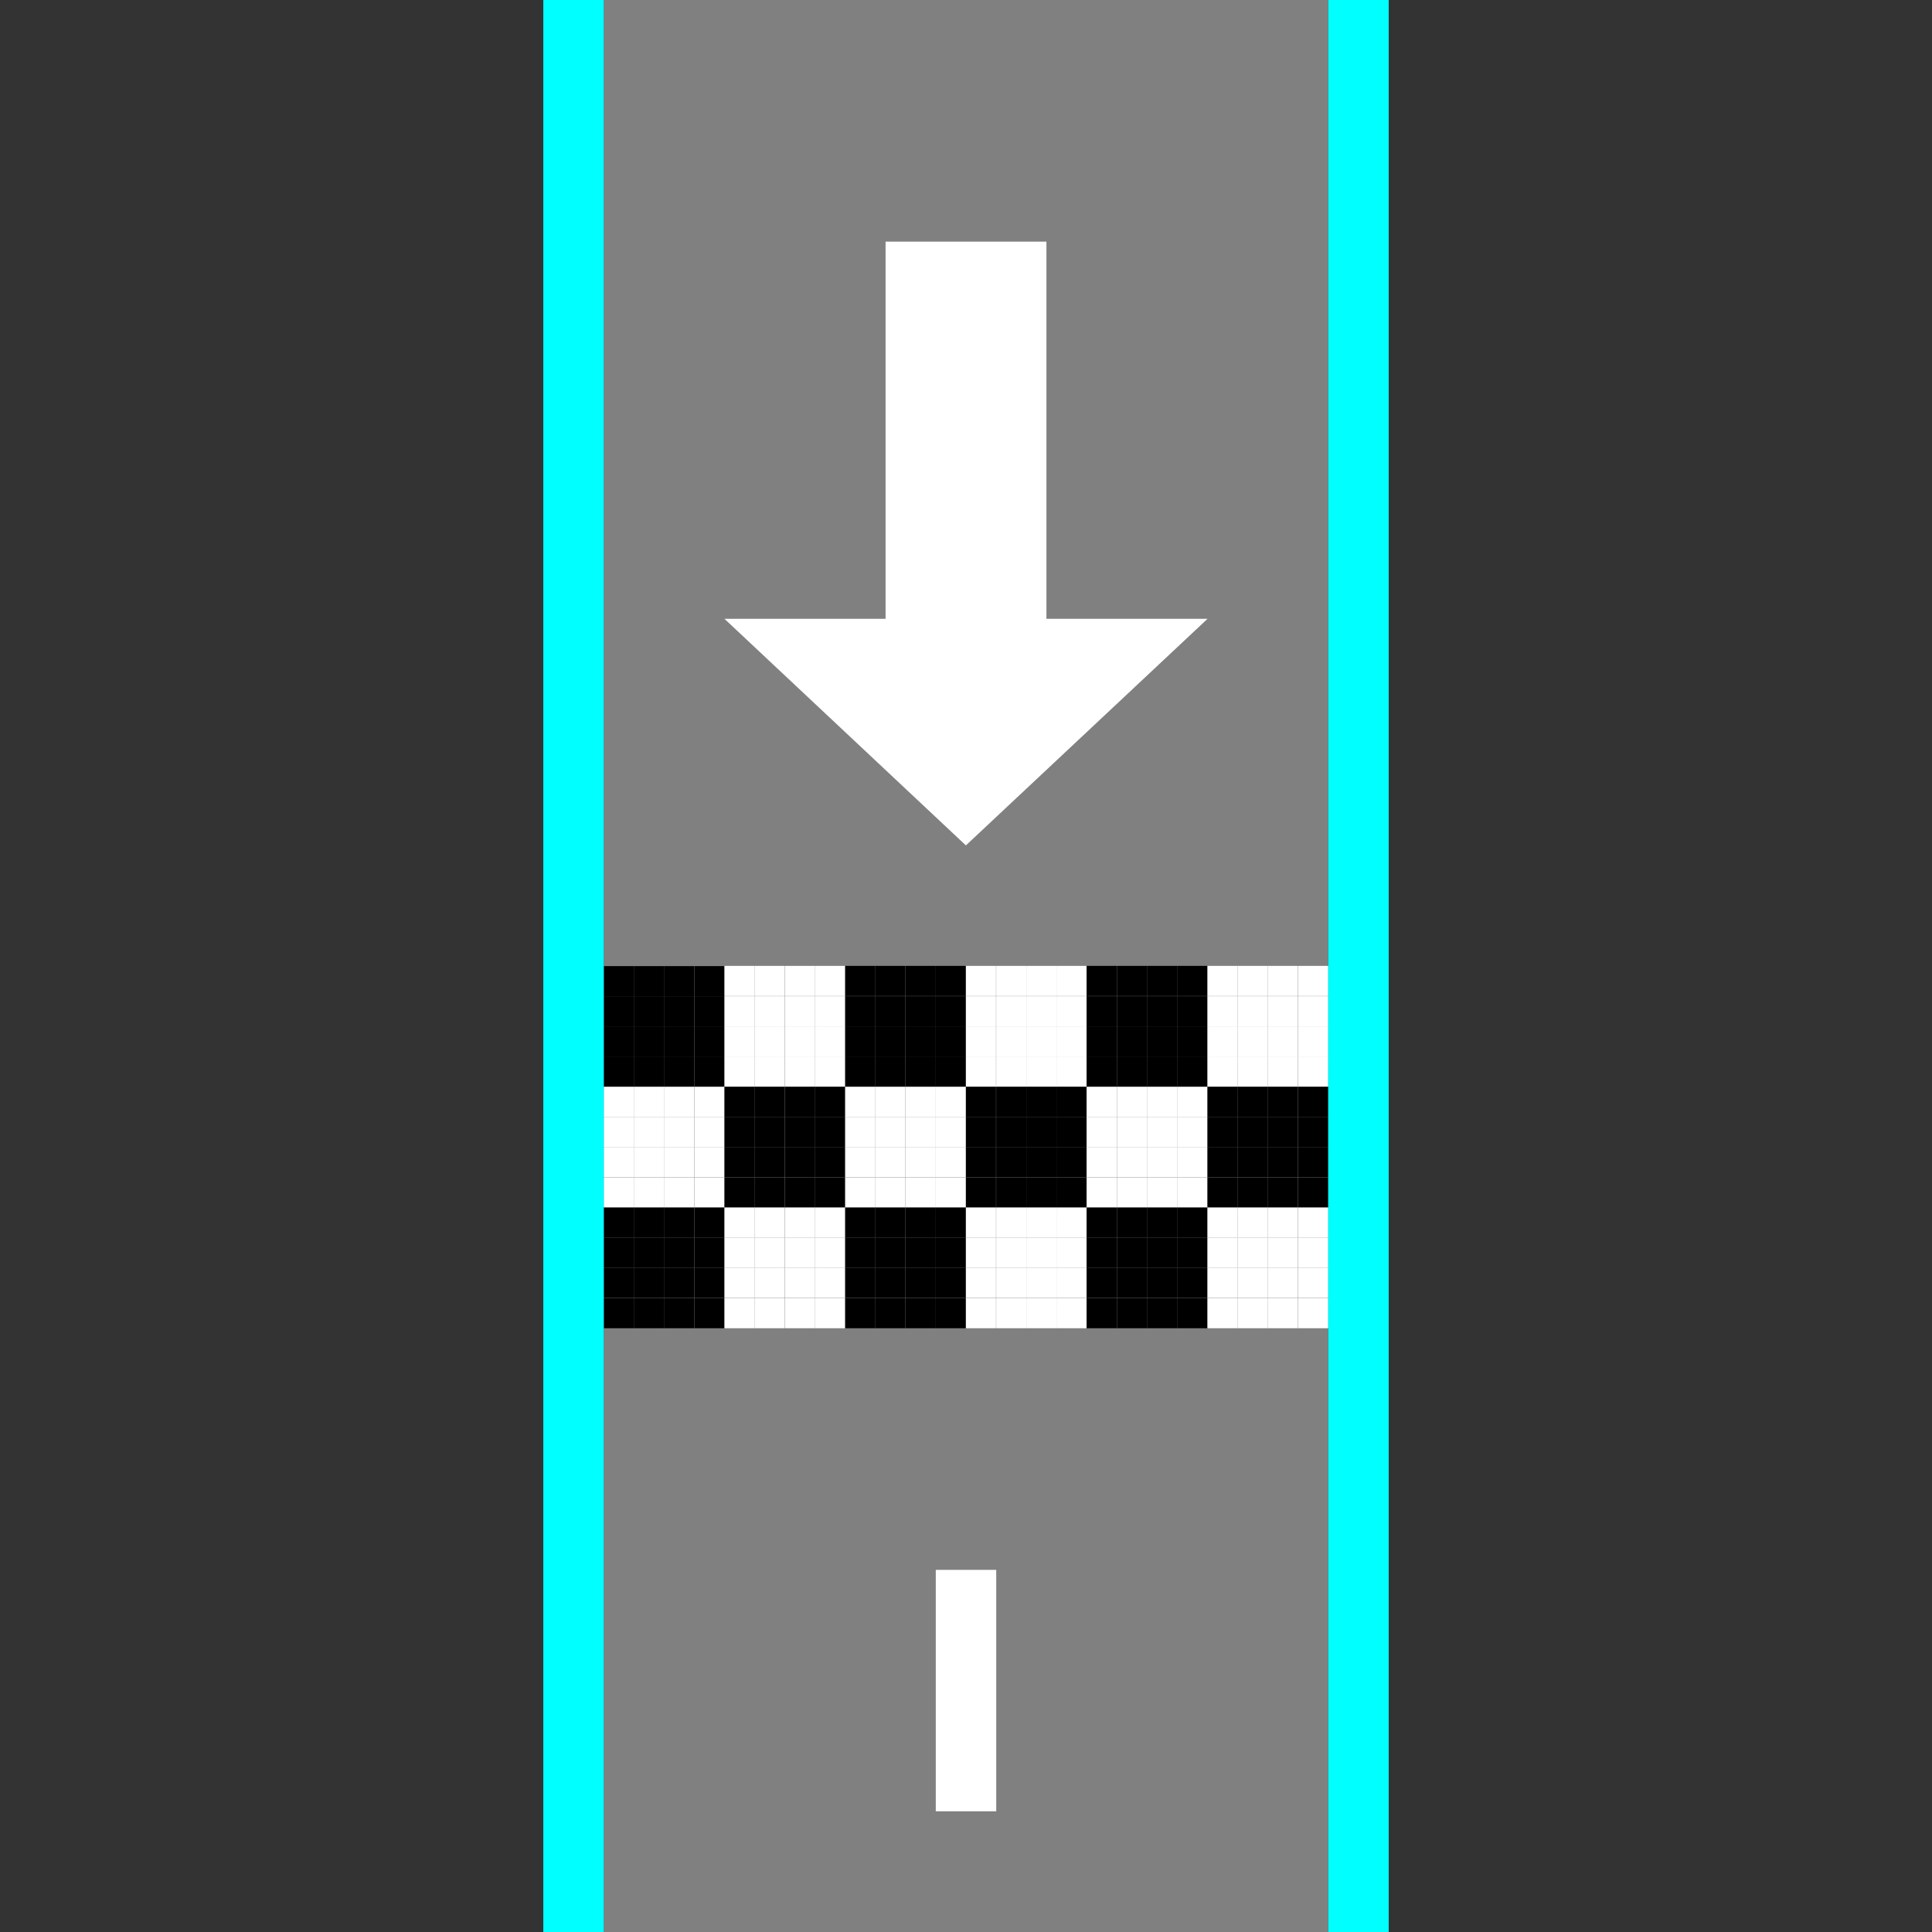 <?xml version="1.0" encoding="UTF-8" standalone="no"?>
<svg
   xmlns:dc="http://purl.org/dc/elements/1.1/"
   xmlns:cc="http://creativecommons.org/ns#"
   xmlns:rdf="http://www.w3.org/1999/02/22-rdf-syntax-ns#"
   xmlns:svg="http://www.w3.org/2000/svg"
   xmlns="http://www.w3.org/2000/svg"
   xmlns:sodipodi="http://sodipodi.sourceforge.net/DTD/sodipodi-0.dtd"
   xmlns:inkscape="http://www.inkscape.org/namespaces/inkscape"
   width="32"
   height="32"
   viewBox="0 0 8.467 8.467"
   version="1.1"
   id="svg8"
   inkscape:version="1.0.2 (e86c870879, 2021-01-15, custom)"
   sodipodi:docname="Start.Finish.South.svg"
   inkscape:export-filename="D:\SourceCodes\stunts\Stunts\Stunts\Images\Street\Start.Finish.North.png"
   inkscape:export-xdpi="96"
   inkscape:export-ydpi="96">
  <rect x="0" y="0" width="8.467" height="8.467" fill="#333333" stroke="none"/>
  <defs
     id="defs2" />
  <sodipodi:namedview
     id="base"
     pagecolor="#ffffff"
     bordercolor="#666666"
     borderopacity="1.0"
     inkscape:pageopacity="0.0"
     inkscape:pageshadow="2"
     inkscape:zoom="41.100582"
     inkscape:cx="17.496774"
     inkscape:cy="15.956664"
     inkscape:document-units="px"
     inkscape:current-layer="layer1"
     inkscape:document-rotation="0"
     showgrid="false"
     units="px"
     inkscape:window-width="3840"
     inkscape:window-height="2080"
     inkscape:window-x="-11"
     inkscape:window-y="-11"
     inkscape:window-maximized="1" />
  <g
     inkscape:label="Ebene 1"
     inkscape:groupmode="layer"
     id="layer1">
    <g
       id="g6301"
       transform="matrix(1,0,0,-1,0,8.467)">
      <rect
         style="fill:#808080;fill-rule:evenodd;stroke-width:0.245"
         id="rect10"
         width="8.467"
         height="3.175"
         x="-2.2161865e-07"
         y="2.646"
         transform="matrix(0,1,1,0,0,0)" />
      <rect
         style="fill:#ffffff;stroke-width:0.265"
         id="rect12"
         width="1.058"
         height="0.265"
         x="0.529"
         y="4.101"
         transform="matrix(0,1,1,0,0,0)" />
      <path
         id="rect12-7-4"
         style="fill:#ffffff;stroke-width:0.483"
         d="M 4.233,4.762 5.292,5.755 H 4.586 V 7.408 H 3.881 V 5.755 H 3.175 Z"
         sodipodi:nodetypes="cccccccc" />
      <g
         id="g5393"
         transform="translate(0,-0.661)">
        <rect
           style="fill:#ffffff;fill-opacity:1;stroke-width:0.002;stroke-miterlimit:4;stroke-dasharray:none"
           id="rect2869"
           width="0.132"
           height="0.132"
           x="3.836"
           y="2.646"
           transform="matrix(0,1,1,0,0,0)" />
        <rect
           style="fill:#ffffff;fill-opacity:1;stroke-width:0.002;stroke-miterlimit:4;stroke-dasharray:none"
           id="rect2869-5"
           width="0.132"
           height="0.132"
           x="3.969"
           y="2.646"
           transform="matrix(0,1,1,0,0,0)" />
        <rect
           style="fill:#ffffff;fill-opacity:1;stroke-width:0.002;stroke-miterlimit:4;stroke-dasharray:none"
           id="rect2869-2"
           width="0.132"
           height="0.132"
           x="4.101"
           y="2.646"
           transform="matrix(0,1,1,0,0,0)" />
        <rect
           style="fill:#ffffff;fill-opacity:1;stroke-width:0.002;stroke-miterlimit:4;stroke-dasharray:none"
           id="rect2869-5-7"
           width="0.132"
           height="0.132"
           x="4.233"
           y="2.646"
           transform="matrix(0,1,1,0,0,0)" />
        <rect
           style="fill:#ffffff;fill-opacity:1;stroke-width:0.002;stroke-miterlimit:4;stroke-dasharray:none"
           id="rect2869-5-8"
           width="0.132"
           height="0.132"
           x="3.836"
           y="2.778"
           transform="matrix(0,1,1,0,0,0)" />
        <rect
           style="fill:#ffffff;fill-opacity:1;stroke-width:0.002;stroke-miterlimit:4;stroke-dasharray:none"
           id="rect2869-2-4"
           width="0.132"
           height="0.132"
           x="3.969"
           y="2.778"
           transform="matrix(0,1,1,0,0,0)" />
        <rect
           style="fill:#ffffff;fill-opacity:1;stroke-width:0.002;stroke-miterlimit:4;stroke-dasharray:none"
           id="rect2869-5-7-9"
           width="0.132"
           height="0.132"
           x="4.101"
           y="2.778"
           transform="matrix(0,1,1,0,0,0)" />
        <rect
           style="fill:#ffffff;fill-opacity:1;stroke-width:0.002;stroke-miterlimit:4;stroke-dasharray:none"
           id="rect2869-21-0"
           width="0.132"
           height="0.132"
           x="4.233"
           y="2.778"
           transform="matrix(0,1,1,0,0,0)" />
        <rect
           style="fill:#ffffff;fill-opacity:1;stroke-width:0.002;stroke-miterlimit:4;stroke-dasharray:none"
           id="rect2869-3"
           width="0.132"
           height="0.132"
           x="3.836"
           y="2.91"
           transform="matrix(0,1,1,0,0,0)" />
        <rect
           style="fill:#ffffff;fill-opacity:1;stroke-width:0.002;stroke-miterlimit:4;stroke-dasharray:none"
           id="rect2869-5-82"
           width="0.132"
           height="0.132"
           x="3.969"
           y="2.91"
           transform="matrix(0,1,1,0,0,0)" />
        <rect
           style="fill:#ffffff;fill-opacity:1;stroke-width:0.002;stroke-miterlimit:4;stroke-dasharray:none"
           id="rect2869-2-9"
           width="0.132"
           height="0.132"
           x="4.101"
           y="2.91"
           transform="matrix(0,1,1,0,0,0)" />
        <rect
           style="fill:#ffffff;fill-opacity:1;stroke-width:0.002;stroke-miterlimit:4;stroke-dasharray:none"
           id="rect2869-5-7-0"
           width="0.132"
           height="0.132"
           x="4.233"
           y="2.91"
           transform="matrix(0,1,1,0,0,0)" />
        <rect
           style="fill:#ffffff;fill-opacity:1;stroke-width:0.002;stroke-miterlimit:4;stroke-dasharray:none"
           id="rect2869-5-8-9"
           width="0.132"
           height="0.132"
           x="3.836"
           y="3.043"
           transform="matrix(0,1,1,0,0,0)" />
        <rect
           style="fill:#ffffff;fill-opacity:1;stroke-width:0.002;stroke-miterlimit:4;stroke-dasharray:none"
           id="rect2869-2-4-8"
           width="0.132"
           height="0.132"
           x="3.969"
           y="3.043"
           transform="matrix(0,1,1,0,0,0)" />
        <rect
           style="fill:#ffffff;fill-opacity:1;stroke-width:0.002;stroke-miterlimit:4;stroke-dasharray:none"
           id="rect2869-5-7-9-5"
           width="0.132"
           height="0.132"
           x="4.101"
           y="3.043"
           transform="matrix(0,1,1,0,0,0)" />
        <rect
           style="fill:#ffffff;fill-opacity:1;stroke-width:0.002;stroke-miterlimit:4;stroke-dasharray:none"
           id="rect2869-21-0-0"
           width="0.132"
           height="0.132"
           x="4.233"
           y="3.043"
           transform="matrix(0,1,1,0,0,0)" />
        <rect
           style="fill:#000000;fill-opacity:1;stroke-width:0.002;stroke-miterlimit:4;stroke-dasharray:none"
           id="rect2869-21"
           width="0.132"
           height="0.132"
           x="4.366"
           y="2.646"
           transform="matrix(0,1,1,0,0,0)" />
        <rect
           style="fill:#000000;fill-opacity:1;stroke-width:0.002;stroke-miterlimit:4;stroke-dasharray:none"
           id="rect2869-5-7-95"
           width="0.132"
           height="0.132"
           x="4.366"
           y="2.778"
           transform="matrix(0,1,1,0,0,0)" />
        <rect
           style="fill:#000000;fill-opacity:1;stroke-width:0.002;stroke-miterlimit:4;stroke-dasharray:none"
           id="rect2869-21-01"
           width="0.132"
           height="0.132"
           x="4.366"
           y="2.91"
           transform="matrix(0,1,1,0,0,0)" />
        <rect
           style="fill:#000000;fill-opacity:1;stroke-width:0.002;stroke-miterlimit:4;stroke-dasharray:none"
           id="rect2869-5-7-95-9"
           width="0.132"
           height="0.132"
           x="4.366"
           y="3.043"
           transform="matrix(0,1,1,0,0,0)" />
        <rect
           style="fill:#000000;fill-opacity:1;stroke-width:0.002;stroke-miterlimit:4;stroke-dasharray:none"
           id="rect2869-5-7-7"
           width="0.132"
           height="0.132"
           x="4.498"
           y="2.646"
           transform="matrix(0,1,1,0,0,0)" />
        <rect
           style="fill:#000000;fill-opacity:1;stroke-width:0.002;stroke-miterlimit:4;stroke-dasharray:none"
           id="rect2869-21-0-2"
           width="0.132"
           height="0.132"
           x="4.498"
           y="2.778"
           transform="matrix(0,1,1,0,0,0)" />
        <rect
           style="fill:#000000;fill-opacity:1;stroke-width:0.002;stroke-miterlimit:4;stroke-dasharray:none"
           id="rect2869-5-7-0-8"
           width="0.132"
           height="0.132"
           x="4.498"
           y="2.91"
           transform="matrix(0,1,1,0,0,0)" />
        <rect
           style="fill:#000000;fill-opacity:1;stroke-width:0.002;stroke-miterlimit:4;stroke-dasharray:none"
           id="rect2869-21-0-0-8"
           width="0.132"
           height="0.132"
           x="4.498"
           y="3.043"
           transform="matrix(0,1,1,0,0,0)" />
        <rect
           style="fill:#000000;fill-opacity:1;stroke-width:0.002;stroke-miterlimit:4;stroke-dasharray:none"
           id="rect2869-2-41"
           width="0.132"
           height="0.132"
           x="4.63"
           y="2.646"
           transform="matrix(0,1,1,0,0,0)" />
        <rect
           style="fill:#000000;fill-opacity:1;stroke-width:0.002;stroke-miterlimit:4;stroke-dasharray:none"
           id="rect2869-5-7-6"
           width="0.132"
           height="0.132"
           x="4.762"
           y="2.646"
           transform="matrix(0,1,1,0,0,0)" />
        <rect
           style="fill:#000000;fill-opacity:1;stroke-width:0.002;stroke-miterlimit:4;stroke-dasharray:none"
           id="rect2869-5-7-9-13"
           width="0.132"
           height="0.132"
           x="4.63"
           y="2.778"
           transform="matrix(0,1,1,0,0,0)" />
        <rect
           style="fill:#000000;fill-opacity:1;stroke-width:0.002;stroke-miterlimit:4;stroke-dasharray:none"
           id="rect2869-21-0-4"
           width="0.132"
           height="0.132"
           x="4.762"
           y="2.778"
           transform="matrix(0,1,1,0,0,0)" />
        <rect
           style="fill:#000000;fill-opacity:1;stroke-width:0.002;stroke-miterlimit:4;stroke-dasharray:none"
           id="rect2869-2-9-13"
           width="0.132"
           height="0.132"
           x="4.63"
           y="2.91"
           transform="matrix(0,1,1,0,0,0)" />
        <rect
           style="fill:#000000;fill-opacity:1;stroke-width:0.002;stroke-miterlimit:4;stroke-dasharray:none"
           id="rect2869-5-7-0-96"
           width="0.132"
           height="0.132"
           x="4.762"
           y="2.91"
           transform="matrix(0,1,1,0,0,0)" />
        <rect
           style="fill:#000000;fill-opacity:1;stroke-width:0.002;stroke-miterlimit:4;stroke-dasharray:none"
           id="rect2869-5-7-9-5-05"
           width="0.132"
           height="0.132"
           x="4.63"
           y="3.043"
           transform="matrix(0,1,1,0,0,0)" />
        <rect
           style="fill:#000000;fill-opacity:1;stroke-width:0.002;stroke-miterlimit:4;stroke-dasharray:none"
           id="rect2869-21-0-0-5"
           width="0.132"
           height="0.132"
           x="4.762"
           y="3.043"
           transform="matrix(0,1,1,0,0,0)" />
        <rect
           style="fill:#ffffff;fill-opacity:1;stroke-width:0.002;stroke-miterlimit:4;stroke-dasharray:none"
           id="rect2869-0"
           width="0.132"
           height="0.132"
           x="4.366"
           y="3.175"
           transform="matrix(0,1,1,0,0,0)" />
        <rect
           style="fill:#ffffff;fill-opacity:1;stroke-width:0.002;stroke-miterlimit:4;stroke-dasharray:none"
           id="rect2869-5-2"
           width="0.132"
           height="0.132"
           x="4.498"
           y="3.175"
           transform="matrix(0,1,1,0,0,0)" />
        <rect
           style="fill:#ffffff;fill-opacity:1;stroke-width:0.002;stroke-miterlimit:4;stroke-dasharray:none"
           id="rect2869-2-97"
           width="0.132"
           height="0.132"
           x="4.63"
           y="3.175"
           transform="matrix(0,1,1,0,0,0)" />
        <rect
           style="fill:#ffffff;fill-opacity:1;stroke-width:0.002;stroke-miterlimit:4;stroke-dasharray:none"
           id="rect2869-5-7-952"
           width="0.132"
           height="0.132"
           x="4.763"
           y="3.175"
           transform="matrix(0,1,1,0,0,0)" />
        <rect
           style="fill:#ffffff;fill-opacity:1;stroke-width:0.002;stroke-miterlimit:4;stroke-dasharray:none"
           id="rect2869-5-8-5"
           width="0.132"
           height="0.132"
           x="4.366"
           y="3.307"
           transform="matrix(0,1,1,0,0,0)" />
        <rect
           style="fill:#ffffff;fill-opacity:1;stroke-width:0.002;stroke-miterlimit:4;stroke-dasharray:none"
           id="rect2869-2-4-4"
           width="0.132"
           height="0.132"
           x="4.498"
           y="3.307"
           transform="matrix(0,1,1,0,0,0)" />
        <rect
           style="fill:#ffffff;fill-opacity:1;stroke-width:0.002;stroke-miterlimit:4;stroke-dasharray:none"
           id="rect2869-5-7-9-3"
           width="0.132"
           height="0.132"
           x="4.63"
           y="3.307"
           transform="matrix(0,1,1,0,0,0)" />
        <rect
           style="fill:#ffffff;fill-opacity:1;stroke-width:0.002;stroke-miterlimit:4;stroke-dasharray:none"
           id="rect2869-21-0-3"
           width="0.132"
           height="0.132"
           x="4.763"
           y="3.307"
           transform="matrix(0,1,1,0,0,0)" />
        <rect
           style="fill:#ffffff;fill-opacity:1;stroke-width:0.002;stroke-miterlimit:4;stroke-dasharray:none"
           id="rect2869-3-6"
           width="0.132"
           height="0.132"
           x="4.366"
           y="3.44"
           transform="matrix(0,1,1,0,0,0)" />
        <rect
           style="fill:#ffffff;fill-opacity:1;stroke-width:0.002;stroke-miterlimit:4;stroke-dasharray:none"
           id="rect2869-5-82-0"
           width="0.132"
           height="0.132"
           x="4.498"
           y="3.44"
           transform="matrix(0,1,1,0,0,0)" />
        <rect
           style="fill:#ffffff;fill-opacity:1;stroke-width:0.002;stroke-miterlimit:4;stroke-dasharray:none"
           id="rect2869-2-9-1"
           width="0.132"
           height="0.132"
           x="4.63"
           y="3.44"
           transform="matrix(0,1,1,0,0,0)" />
        <rect
           style="fill:#ffffff;fill-opacity:1;stroke-width:0.002;stroke-miterlimit:4;stroke-dasharray:none"
           id="rect2869-5-7-0-0"
           width="0.132"
           height="0.132"
           x="4.763"
           y="3.44"
           transform="matrix(0,1,1,0,0,0)" />
        <rect
           style="fill:#ffffff;fill-opacity:1;stroke-width:0.002;stroke-miterlimit:4;stroke-dasharray:none"
           id="rect2869-5-8-9-1"
           width="0.132"
           height="0.132"
           x="4.366"
           y="3.572"
           transform="matrix(0,1,1,0,0,0)" />
        <rect
           style="fill:#ffffff;fill-opacity:1;stroke-width:0.002;stroke-miterlimit:4;stroke-dasharray:none"
           id="rect2869-2-4-8-0"
           width="0.132"
           height="0.132"
           x="4.498"
           y="3.572"
           transform="matrix(0,1,1,0,0,0)" />
        <rect
           style="fill:#ffffff;fill-opacity:1;stroke-width:0.002;stroke-miterlimit:4;stroke-dasharray:none"
           id="rect2869-5-7-9-5-5"
           width="0.132"
           height="0.132"
           x="4.63"
           y="3.572"
           transform="matrix(0,1,1,0,0,0)" />
        <rect
           style="fill:#ffffff;fill-opacity:1;stroke-width:0.002;stroke-miterlimit:4;stroke-dasharray:none"
           id="rect2869-21-0-0-6"
           width="0.132"
           height="0.132"
           x="4.763"
           y="3.572"
           transform="matrix(0,1,1,0,0,0)" />
        <rect
           style="fill:#000000;fill-opacity:1;stroke-width:0.002;stroke-miterlimit:4;stroke-dasharray:none"
           id="rect2869-21-04"
           width="0.132"
           height="0.132"
           x="3.836"
           y="3.175"
           transform="matrix(0,1,1,0,0,0)" />
        <rect
           style="fill:#000000;fill-opacity:1;stroke-width:0.002;stroke-miterlimit:4;stroke-dasharray:none"
           id="rect2869-5-7-95-0"
           width="0.132"
           height="0.132"
           x="3.836"
           y="3.307"
           transform="matrix(0,1,1,0,0,0)" />
        <rect
           style="fill:#000000;fill-opacity:1;stroke-width:0.002;stroke-miterlimit:4;stroke-dasharray:none"
           id="rect2869-21-01-5"
           width="0.132"
           height="0.132"
           x="3.836"
           y="3.44"
           transform="matrix(0,1,1,0,0,0)" />
        <rect
           style="fill:#000000;fill-opacity:1;stroke-width:0.002;stroke-miterlimit:4;stroke-dasharray:none"
           id="rect2869-5-7-95-9-3"
           width="0.132"
           height="0.132"
           x="3.836"
           y="3.572"
           transform="matrix(0,1,1,0,0,0)" />
        <rect
           style="fill:#000000;fill-opacity:1;stroke-width:0.002;stroke-miterlimit:4;stroke-dasharray:none"
           id="rect2869-5-7-7-0"
           width="0.132"
           height="0.132"
           x="3.969"
           y="3.175"
           transform="matrix(0,1,1,0,0,0)" />
        <rect
           style="fill:#000000;fill-opacity:1;stroke-width:0.002;stroke-miterlimit:4;stroke-dasharray:none"
           id="rect2869-21-0-2-0"
           width="0.132"
           height="0.132"
           x="3.969"
           y="3.307"
           transform="matrix(0,1,1,0,0,0)" />
        <rect
           style="fill:#000000;fill-opacity:1;stroke-width:0.002;stroke-miterlimit:4;stroke-dasharray:none"
           id="rect2869-5-7-0-8-8"
           width="0.132"
           height="0.132"
           x="3.969"
           y="3.44"
           transform="matrix(0,1,1,0,0,0)" />
        <rect
           style="fill:#000000;fill-opacity:1;stroke-width:0.002;stroke-miterlimit:4;stroke-dasharray:none"
           id="rect2869-21-0-0-8-9"
           width="0.132"
           height="0.132"
           x="3.969"
           y="3.572"
           transform="matrix(0,1,1,0,0,0)" />
        <rect
           style="fill:#000000;fill-opacity:1;stroke-width:0.002;stroke-miterlimit:4;stroke-dasharray:none"
           id="rect2869-2-41-8"
           width="0.132"
           height="0.132"
           x="4.101"
           y="3.175"
           transform="matrix(0,1,1,0,0,0)" />
        <rect
           style="fill:#000000;fill-opacity:1;stroke-width:0.002;stroke-miterlimit:4;stroke-dasharray:none"
           id="rect2869-5-7-6-8"
           width="0.132"
           height="0.132"
           x="4.233"
           y="3.175"
           transform="matrix(0,1,1,0,0,0)" />
        <rect
           style="fill:#000000;fill-opacity:1;stroke-width:0.002;stroke-miterlimit:4;stroke-dasharray:none"
           id="rect2869-5-7-9-13-6"
           width="0.132"
           height="0.132"
           x="4.101"
           y="3.307"
           transform="matrix(0,1,1,0,0,0)" />
        <rect
           style="fill:#000000;fill-opacity:1;stroke-width:0.002;stroke-miterlimit:4;stroke-dasharray:none"
           id="rect2869-21-0-4-2"
           width="0.132"
           height="0.132"
           x="4.233"
           y="3.307"
           transform="matrix(0,1,1,0,0,0)" />
        <rect
           style="fill:#000000;fill-opacity:1;stroke-width:0.002;stroke-miterlimit:4;stroke-dasharray:none"
           id="rect2869-2-9-13-1"
           width="0.132"
           height="0.132"
           x="4.101"
           y="3.44"
           transform="matrix(0,1,1,0,0,0)" />
        <rect
           style="fill:#000000;fill-opacity:1;stroke-width:0.002;stroke-miterlimit:4;stroke-dasharray:none"
           id="rect2869-5-7-0-96-3"
           width="0.132"
           height="0.132"
           x="4.233"
           y="3.44"
           transform="matrix(0,1,1,0,0,0)" />
        <rect
           style="fill:#000000;fill-opacity:1;stroke-width:0.002;stroke-miterlimit:4;stroke-dasharray:none"
           id="rect2869-5-7-9-5-05-7"
           width="0.132"
           height="0.132"
           x="4.101"
           y="3.572"
           transform="matrix(0,1,1,0,0,0)" />
        <rect
           style="fill:#000000;fill-opacity:1;stroke-width:0.002;stroke-miterlimit:4;stroke-dasharray:none"
           id="rect2869-21-0-0-5-4"
           width="0.132"
           height="0.132"
           x="4.233"
           y="3.572"
           transform="matrix(0,1,1,0,0,0)" />
        <rect
           style="fill:#ffffff;fill-opacity:1;stroke-width:0.002;stroke-miterlimit:4;stroke-dasharray:none"
           id="rect2869-00"
           width="0.132"
           height="0.132"
           x="3.836"
           y="3.704"
           transform="matrix(0,1,1,0,0,0)" />
        <rect
           style="fill:#ffffff;fill-opacity:1;stroke-width:0.002;stroke-miterlimit:4;stroke-dasharray:none"
           id="rect2869-5-5"
           width="0.132"
           height="0.132"
           x="3.969"
           y="3.704"
           transform="matrix(0,1,1,0,0,0)" />
        <rect
           style="fill:#ffffff;fill-opacity:1;stroke-width:0.002;stroke-miterlimit:4;stroke-dasharray:none"
           id="rect2869-2-8"
           width="0.132"
           height="0.132"
           x="4.101"
           y="3.704"
           transform="matrix(0,1,1,0,0,0)" />
        <rect
           style="fill:#ffffff;fill-opacity:1;stroke-width:0.002;stroke-miterlimit:4;stroke-dasharray:none"
           id="rect2869-5-7-3"
           width="0.132"
           height="0.132"
           x="4.233"
           y="3.704"
           transform="matrix(0,1,1,0,0,0)" />
        <rect
           style="fill:#ffffff;fill-opacity:1;stroke-width:0.002;stroke-miterlimit:4;stroke-dasharray:none"
           id="rect2869-5-8-90"
           width="0.132"
           height="0.132"
           x="3.836"
           y="3.836"
           transform="matrix(0,1,1,0,0,0)" />
        <rect
           style="fill:#ffffff;fill-opacity:1;stroke-width:0.002;stroke-miterlimit:4;stroke-dasharray:none"
           id="rect2869-2-4-0"
           width="0.132"
           height="0.132"
           x="3.969"
           y="3.836"
           transform="matrix(0,1,1,0,0,0)" />
        <rect
           style="fill:#ffffff;fill-opacity:1;stroke-width:0.002;stroke-miterlimit:4;stroke-dasharray:none"
           id="rect2869-5-7-9-8"
           width="0.132"
           height="0.132"
           x="4.101"
           y="3.836"
           transform="matrix(0,1,1,0,0,0)" />
        <rect
           style="fill:#ffffff;fill-opacity:1;stroke-width:0.002;stroke-miterlimit:4;stroke-dasharray:none"
           id="rect2869-21-0-23"
           width="0.132"
           height="0.132"
           x="4.233"
           y="3.836"
           transform="matrix(0,1,1,0,0,0)" />
        <rect
           style="fill:#ffffff;fill-opacity:1;stroke-width:0.002;stroke-miterlimit:4;stroke-dasharray:none"
           id="rect2869-3-61"
           width="0.132"
           height="0.132"
           x="3.836"
           y="3.969"
           transform="matrix(0,1,1,0,0,0)" />
        <rect
           style="fill:#ffffff;fill-opacity:1;stroke-width:0.002;stroke-miterlimit:4;stroke-dasharray:none"
           id="rect2869-5-82-3"
           width="0.132"
           height="0.132"
           x="3.969"
           y="3.969"
           transform="matrix(0,1,1,0,0,0)" />
        <rect
           style="fill:#ffffff;fill-opacity:1;stroke-width:0.002;stroke-miterlimit:4;stroke-dasharray:none"
           id="rect2869-2-9-11"
           width="0.132"
           height="0.132"
           x="4.101"
           y="3.969"
           transform="matrix(0,1,1,0,0,0)" />
        <rect
           style="fill:#ffffff;fill-opacity:1;stroke-width:0.002;stroke-miterlimit:4;stroke-dasharray:none"
           id="rect2869-5-7-0-9"
           width="0.132"
           height="0.132"
           x="4.233"
           y="3.969"
           transform="matrix(0,1,1,0,0,0)" />
        <rect
           style="fill:#ffffff;fill-opacity:1;stroke-width:0.002;stroke-miterlimit:4;stroke-dasharray:none"
           id="rect2869-5-8-9-0"
           width="0.132"
           height="0.132"
           x="3.836"
           y="4.101"
           transform="matrix(0,1,1,0,0,0)" />
        <rect
           style="fill:#ffffff;fill-opacity:1;stroke-width:0.002;stroke-miterlimit:4;stroke-dasharray:none"
           id="rect2869-2-4-8-5"
           width="0.132"
           height="0.132"
           x="3.969"
           y="4.101"
           transform="matrix(0,1,1,0,0,0)" />
        <rect
           style="fill:#ffffff;fill-opacity:1;stroke-width:0.002;stroke-miterlimit:4;stroke-dasharray:none"
           id="rect2869-5-7-9-5-59"
           width="0.132"
           height="0.132"
           x="4.101"
           y="4.101"
           transform="matrix(0,1,1,0,0,0)" />
        <rect
           style="fill:#ffffff;fill-opacity:1;stroke-width:0.002;stroke-miterlimit:4;stroke-dasharray:none"
           id="rect2869-21-0-0-60"
           width="0.132"
           height="0.132"
           x="4.233"
           y="4.101"
           transform="matrix(0,1,1,0,0,0)" />
        <rect
           style="fill:#000000;fill-opacity:1;stroke-width:0.002;stroke-miterlimit:4;stroke-dasharray:none"
           id="rect2869-21-6"
           width="0.132"
           height="0.132"
           x="4.366"
           y="3.704"
           transform="matrix(0,1,1,0,0,0)" />
        <rect
           style="fill:#000000;fill-opacity:1;stroke-width:0.002;stroke-miterlimit:4;stroke-dasharray:none"
           id="rect2869-5-7-95-5"
           width="0.132"
           height="0.132"
           x="4.366"
           y="3.836"
           transform="matrix(0,1,1,0,0,0)" />
        <rect
           style="fill:#000000;fill-opacity:1;stroke-width:0.002;stroke-miterlimit:4;stroke-dasharray:none"
           id="rect2869-21-01-3"
           width="0.132"
           height="0.132"
           x="4.366"
           y="3.969"
           transform="matrix(0,1,1,0,0,0)" />
        <rect
           style="fill:#000000;fill-opacity:1;stroke-width:0.002;stroke-miterlimit:4;stroke-dasharray:none"
           id="rect2869-5-7-95-9-1"
           width="0.132"
           height="0.132"
           x="4.366"
           y="4.101"
           transform="matrix(0,1,1,0,0,0)" />
        <rect
           style="fill:#000000;fill-opacity:1;stroke-width:0.002;stroke-miterlimit:4;stroke-dasharray:none"
           id="rect2869-5-7-7-3"
           width="0.132"
           height="0.132"
           x="4.498"
           y="3.704"
           transform="matrix(0,1,1,0,0,0)" />
        <rect
           style="fill:#000000;fill-opacity:1;stroke-width:0.002;stroke-miterlimit:4;stroke-dasharray:none"
           id="rect2869-21-0-2-5"
           width="0.132"
           height="0.132"
           x="4.498"
           y="3.836"
           transform="matrix(0,1,1,0,0,0)" />
        <rect
           style="fill:#000000;fill-opacity:1;stroke-width:0.002;stroke-miterlimit:4;stroke-dasharray:none"
           id="rect2869-5-7-0-8-4"
           width="0.132"
           height="0.132"
           x="4.498"
           y="3.969"
           transform="matrix(0,1,1,0,0,0)" />
        <rect
           style="fill:#000000;fill-opacity:1;stroke-width:0.002;stroke-miterlimit:4;stroke-dasharray:none"
           id="rect2869-21-0-0-8-5"
           width="0.132"
           height="0.132"
           x="4.498"
           y="4.101"
           transform="matrix(0,1,1,0,0,0)" />
        <rect
           style="fill:#000000;fill-opacity:1;stroke-width:0.002;stroke-miterlimit:4;stroke-dasharray:none"
           id="rect2869-2-41-6"
           width="0.132"
           height="0.132"
           x="4.63"
           y="3.704"
           transform="matrix(0,1,1,0,0,0)" />
        <rect
           style="fill:#000000;fill-opacity:1;stroke-width:0.002;stroke-miterlimit:4;stroke-dasharray:none"
           id="rect2869-5-7-6-1"
           width="0.132"
           height="0.132"
           x="4.763"
           y="3.704"
           transform="matrix(0,1,1,0,0,0)" />
        <rect
           style="fill:#000000;fill-opacity:1;stroke-width:0.002;stroke-miterlimit:4;stroke-dasharray:none"
           id="rect2869-5-7-9-13-7"
           width="0.132"
           height="0.132"
           x="4.63"
           y="3.836"
           transform="matrix(0,1,1,0,0,0)" />
        <rect
           style="fill:#000000;fill-opacity:1;stroke-width:0.002;stroke-miterlimit:4;stroke-dasharray:none"
           id="rect2869-21-0-4-9"
           width="0.132"
           height="0.132"
           x="4.763"
           y="3.836"
           transform="matrix(0,1,1,0,0,0)" />
        <rect
           style="fill:#000000;fill-opacity:1;stroke-width:0.002;stroke-miterlimit:4;stroke-dasharray:none"
           id="rect2869-2-9-13-14"
           width="0.132"
           height="0.132"
           x="4.63"
           y="3.969"
           transform="matrix(0,1,1,0,0,0)" />
        <rect
           style="fill:#000000;fill-opacity:1;stroke-width:0.002;stroke-miterlimit:4;stroke-dasharray:none"
           id="rect2869-5-7-0-96-4"
           width="0.132"
           height="0.132"
           x="4.763"
           y="3.969"
           transform="matrix(0,1,1,0,0,0)" />
        <rect
           style="fill:#000000;fill-opacity:1;stroke-width:0.002;stroke-miterlimit:4;stroke-dasharray:none"
           id="rect2869-5-7-9-5-05-0"
           width="0.132"
           height="0.132"
           x="4.63"
           y="4.101"
           transform="matrix(0,1,1,0,0,0)" />
        <rect
           style="fill:#000000;fill-opacity:1;stroke-width:0.002;stroke-miterlimit:4;stroke-dasharray:none"
           id="rect2869-21-0-0-5-5"
           width="0.132"
           height="0.132"
           x="4.763"
           y="4.101"
           transform="matrix(0,1,1,0,0,0)" />
        <rect
           style="fill:#ffffff;fill-opacity:1;stroke-width:0.002;stroke-miterlimit:4;stroke-dasharray:none"
           id="rect2869-0-9"
           width="0.132"
           height="0.132"
           x="4.366"
           y="4.233"
           transform="matrix(0,1,1,0,0,0)" />
        <rect
           style="fill:#ffffff;fill-opacity:1;stroke-width:0.002;stroke-miterlimit:4;stroke-dasharray:none"
           id="rect2869-5-2-4"
           width="0.132"
           height="0.132"
           x="4.498"
           y="4.233"
           transform="matrix(0,1,1,0,0,0)" />
        <rect
           style="fill:#ffffff;fill-opacity:1;stroke-width:0.002;stroke-miterlimit:4;stroke-dasharray:none"
           id="rect2869-2-97-5"
           width="0.132"
           height="0.132"
           x="4.63"
           y="4.233"
           transform="matrix(0,1,1,0,0,0)" />
        <rect
           style="fill:#ffffff;fill-opacity:1;stroke-width:0.002;stroke-miterlimit:4;stroke-dasharray:none"
           id="rect2869-5-7-952-7"
           width="0.132"
           height="0.132"
           x="4.763"
           y="4.233"
           transform="matrix(0,1,1,0,0,0)" />
        <rect
           style="fill:#ffffff;fill-opacity:1;stroke-width:0.002;stroke-miterlimit:4;stroke-dasharray:none"
           id="rect2869-5-8-5-1"
           width="0.132"
           height="0.132"
           x="4.366"
           y="4.366"
           transform="matrix(0,1,1,0,0,0)" />
        <rect
           style="fill:#ffffff;fill-opacity:1;stroke-width:0.002;stroke-miterlimit:4;stroke-dasharray:none"
           id="rect2869-2-4-4-6"
           width="0.132"
           height="0.132"
           x="4.498"
           y="4.366"
           transform="matrix(0,1,1,0,0,0)" />
        <rect
           style="fill:#ffffff;fill-opacity:1;stroke-width:0.002;stroke-miterlimit:4;stroke-dasharray:none"
           id="rect2869-5-7-9-3-9"
           width="0.132"
           height="0.132"
           x="4.63"
           y="4.366"
           transform="matrix(0,1,1,0,0,0)" />
        <rect
           style="fill:#ffffff;fill-opacity:1;stroke-width:0.002;stroke-miterlimit:4;stroke-dasharray:none"
           id="rect2869-21-0-3-0"
           width="0.132"
           height="0.132"
           x="4.763"
           y="4.366"
           transform="matrix(0,1,1,0,0,0)" />
        <rect
           style="fill:#ffffff;fill-opacity:1;stroke-width:0.002;stroke-miterlimit:4;stroke-dasharray:none"
           id="rect2869-3-6-1"
           width="0.132"
           height="0.132"
           x="4.366"
           y="4.498"
           transform="matrix(0,1,1,0,0,0)" />
        <rect
           style="fill:#ffffff;fill-opacity:1;stroke-width:0.002;stroke-miterlimit:4;stroke-dasharray:none"
           id="rect2869-5-82-0-1"
           width="0.132"
           height="0.132"
           x="4.498"
           y="4.498"
           transform="matrix(0,1,1,0,0,0)" />
        <rect
           style="fill:#ffffff;fill-opacity:1;stroke-width:0.002;stroke-miterlimit:4;stroke-dasharray:none"
           id="rect2869-2-9-1-7"
           width="0.132"
           height="0.132"
           x="4.63"
           y="4.498"
           transform="matrix(0,1,1,0,0,0)" />
        <rect
           style="fill:#ffffff;fill-opacity:1;stroke-width:0.002;stroke-miterlimit:4;stroke-dasharray:none"
           id="rect2869-5-7-0-0-0"
           width="0.132"
           height="0.132"
           x="4.763"
           y="4.498"
           transform="matrix(0,1,1,0,0,0)" />
        <rect
           style="fill:#ffffff;fill-opacity:1;stroke-width:0.002;stroke-miterlimit:4;stroke-dasharray:none"
           id="rect2869-5-8-9-1-7"
           width="0.132"
           height="0.132"
           x="4.366"
           y="4.63"
           transform="matrix(0,1,1,0,0,0)" />
        <rect
           style="fill:#ffffff;fill-opacity:1;stroke-width:0.002;stroke-miterlimit:4;stroke-dasharray:none"
           id="rect2869-2-4-8-0-2"
           width="0.132"
           height="0.132"
           x="4.498"
           y="4.63"
           transform="matrix(0,1,1,0,0,0)" />
        <rect
           style="fill:#ffffff;fill-opacity:1;stroke-width:0.002;stroke-miterlimit:4;stroke-dasharray:none"
           id="rect2869-5-7-9-5-5-8"
           width="0.132"
           height="0.132"
           x="4.63"
           y="4.63"
           transform="matrix(0,1,1,0,0,0)" />
        <rect
           style="fill:#ffffff;fill-opacity:1;stroke-width:0.002;stroke-miterlimit:4;stroke-dasharray:none"
           id="rect2869-21-0-0-6-5"
           width="0.132"
           height="0.132"
           x="4.763"
           y="4.63"
           transform="matrix(0,1,1,0,0,0)" />
        <rect
           style="fill:#000000;fill-opacity:1;stroke-width:0.002;stroke-miterlimit:4;stroke-dasharray:none"
           id="rect2869-21-04-6"
           width="0.132"
           height="0.132"
           x="3.836"
           y="4.233"
           transform="matrix(0,1,1,0,0,0)" />
        <rect
           style="fill:#000000;fill-opacity:1;stroke-width:0.002;stroke-miterlimit:4;stroke-dasharray:none"
           id="rect2869-5-7-95-0-0"
           width="0.132"
           height="0.132"
           x="3.836"
           y="4.366"
           transform="matrix(0,1,1,0,0,0)" />
        <rect
           style="fill:#000000;fill-opacity:1;stroke-width:0.002;stroke-miterlimit:4;stroke-dasharray:none"
           id="rect2869-21-01-5-6"
           width="0.132"
           height="0.132"
           x="3.836"
           y="4.498"
           transform="matrix(0,1,1,0,0,0)" />
        <rect
           style="fill:#000000;fill-opacity:1;stroke-width:0.002;stroke-miterlimit:4;stroke-dasharray:none"
           id="rect2869-5-7-95-9-3-2"
           width="0.132"
           height="0.132"
           x="3.836"
           y="4.63"
           transform="matrix(0,1,1,0,0,0)" />
        <rect
           style="fill:#000000;fill-opacity:1;stroke-width:0.002;stroke-miterlimit:4;stroke-dasharray:none"
           id="rect2869-5-7-7-0-0"
           width="0.132"
           height="0.132"
           x="3.969"
           y="4.233"
           transform="matrix(0,1,1,0,0,0)" />
        <rect
           style="fill:#000000;fill-opacity:1;stroke-width:0.002;stroke-miterlimit:4;stroke-dasharray:none"
           id="rect2869-21-0-2-0-6"
           width="0.132"
           height="0.132"
           x="3.969"
           y="4.366"
           transform="matrix(0,1,1,0,0,0)" />
        <rect
           style="fill:#000000;fill-opacity:1;stroke-width:0.002;stroke-miterlimit:4;stroke-dasharray:none"
           id="rect2869-5-7-0-8-8-5"
           width="0.132"
           height="0.132"
           x="3.969"
           y="4.498"
           transform="matrix(0,1,1,0,0,0)" />
        <rect
           style="fill:#000000;fill-opacity:1;stroke-width:0.002;stroke-miterlimit:4;stroke-dasharray:none"
           id="rect2869-21-0-0-8-9-4"
           width="0.132"
           height="0.132"
           x="3.969"
           y="4.63"
           transform="matrix(0,1,1,0,0,0)" />
        <rect
           style="fill:#000000;fill-opacity:1;stroke-width:0.002;stroke-miterlimit:4;stroke-dasharray:none"
           id="rect2869-2-41-8-6"
           width="0.132"
           height="0.132"
           x="4.101"
           y="4.233"
           transform="matrix(0,1,1,0,0,0)" />
        <rect
           style="fill:#000000;fill-opacity:1;stroke-width:0.002;stroke-miterlimit:4;stroke-dasharray:none"
           id="rect2869-5-7-6-8-3"
           width="0.132"
           height="0.132"
           x="4.233"
           y="4.233"
           transform="matrix(0,1,1,0,0,0)" />
        <rect
           style="fill:#000000;fill-opacity:1;stroke-width:0.002;stroke-miterlimit:4;stroke-dasharray:none"
           id="rect2869-5-7-9-13-6-2"
           width="0.132"
           height="0.132"
           x="4.101"
           y="4.366"
           transform="matrix(0,1,1,0,0,0)" />
        <rect
           style="fill:#000000;fill-opacity:1;stroke-width:0.002;stroke-miterlimit:4;stroke-dasharray:none"
           id="rect2869-21-0-4-2-2"
           width="0.132"
           height="0.132"
           x="4.233"
           y="4.366"
           transform="matrix(0,1,1,0,0,0)" />
        <rect
           style="fill:#000000;fill-opacity:1;stroke-width:0.002;stroke-miterlimit:4;stroke-dasharray:none"
           id="rect2869-2-9-13-1-1"
           width="0.132"
           height="0.132"
           x="4.101"
           y="4.498"
           transform="matrix(0,1,1,0,0,0)" />
        <rect
           style="fill:#000000;fill-opacity:1;stroke-width:0.002;stroke-miterlimit:4;stroke-dasharray:none"
           id="rect2869-5-7-0-96-3-1"
           width="0.132"
           height="0.132"
           x="4.233"
           y="4.498"
           transform="matrix(0,1,1,0,0,0)" />
        <rect
           style="fill:#000000;fill-opacity:1;stroke-width:0.002;stroke-miterlimit:4;stroke-dasharray:none"
           id="rect2869-5-7-9-5-05-7-7"
           width="0.132"
           height="0.132"
           x="4.101"
           y="4.63"
           transform="matrix(0,1,1,0,0,0)" />
        <rect
           style="fill:#000000;fill-opacity:1;stroke-width:0.002;stroke-miterlimit:4;stroke-dasharray:none"
           id="rect2869-21-0-0-5-4-3"
           width="0.132"
           height="0.132"
           x="4.233"
           y="4.63"
           transform="matrix(0,1,1,0,0,0)" />
        <rect
           style="fill:#ffffff;fill-opacity:1;stroke-width:0.002;stroke-miterlimit:4;stroke-dasharray:none"
           id="rect2869-7"
           width="0.132"
           height="0.132"
           x="3.836"
           y="4.762"
           transform="matrix(0,1,1,0,0,0)" />
        <rect
           style="fill:#ffffff;fill-opacity:1;stroke-width:0.002;stroke-miterlimit:4;stroke-dasharray:none"
           id="rect2869-5-3"
           width="0.132"
           height="0.132"
           x="3.969"
           y="4.762"
           transform="matrix(0,1,1,0,0,0)" />
        <rect
           style="fill:#ffffff;fill-opacity:1;stroke-width:0.002;stroke-miterlimit:4;stroke-dasharray:none"
           id="rect2869-2-48"
           width="0.132"
           height="0.132"
           x="4.101"
           y="4.762"
           transform="matrix(0,1,1,0,0,0)" />
        <rect
           style="fill:#ffffff;fill-opacity:1;stroke-width:0.002;stroke-miterlimit:4;stroke-dasharray:none"
           id="rect2869-5-7-5"
           width="0.132"
           height="0.132"
           x="4.233"
           y="4.762"
           transform="matrix(0,1,1,0,0,0)" />
        <rect
           style="fill:#ffffff;fill-opacity:1;stroke-width:0.002;stroke-miterlimit:4;stroke-dasharray:none"
           id="rect2869-5-8-6"
           width="0.132"
           height="0.132"
           x="3.836"
           y="4.895"
           transform="matrix(0,1,1,0,0,0)" />
        <rect
           style="fill:#ffffff;fill-opacity:1;stroke-width:0.002;stroke-miterlimit:4;stroke-dasharray:none"
           id="rect2869-2-4-3"
           width="0.132"
           height="0.132"
           x="3.969"
           y="4.895"
           transform="matrix(0,1,1,0,0,0)" />
        <rect
           style="fill:#ffffff;fill-opacity:1;stroke-width:0.002;stroke-miterlimit:4;stroke-dasharray:none"
           id="rect2869-5-7-9-0"
           width="0.132"
           height="0.132"
           x="4.101"
           y="4.895"
           transform="matrix(0,1,1,0,0,0)" />
        <rect
           style="fill:#ffffff;fill-opacity:1;stroke-width:0.002;stroke-miterlimit:4;stroke-dasharray:none"
           id="rect2869-21-0-233"
           width="0.132"
           height="0.132"
           x="4.233"
           y="4.895"
           transform="matrix(0,1,1,0,0,0)" />
        <rect
           style="fill:#ffffff;fill-opacity:1;stroke-width:0.002;stroke-miterlimit:4;stroke-dasharray:none"
           id="rect2869-3-4"
           width="0.132"
           height="0.132"
           x="3.836"
           y="5.027"
           transform="matrix(0,1,1,0,0,0)" />
        <rect
           style="fill:#ffffff;fill-opacity:1;stroke-width:0.002;stroke-miterlimit:4;stroke-dasharray:none"
           id="rect2869-5-82-9"
           width="0.132"
           height="0.132"
           x="3.969"
           y="5.027"
           transform="matrix(0,1,1,0,0,0)" />
        <rect
           style="fill:#ffffff;fill-opacity:1;stroke-width:0.002;stroke-miterlimit:4;stroke-dasharray:none"
           id="rect2869-2-9-0"
           width="0.132"
           height="0.132"
           x="4.101"
           y="5.027"
           transform="matrix(0,1,1,0,0,0)" />
        <rect
           style="fill:#ffffff;fill-opacity:1;stroke-width:0.002;stroke-miterlimit:4;stroke-dasharray:none"
           id="rect2869-5-7-0-4"
           width="0.132"
           height="0.132"
           x="4.233"
           y="5.027"
           transform="matrix(0,1,1,0,0,0)" />
        <rect
           style="fill:#ffffff;fill-opacity:1;stroke-width:0.002;stroke-miterlimit:4;stroke-dasharray:none"
           id="rect2869-5-8-9-9"
           width="0.132"
           height="0.132"
           x="3.836"
           y="5.159"
           transform="matrix(0,1,1,0,0,0)" />
        <rect
           style="fill:#ffffff;fill-opacity:1;stroke-width:0.002;stroke-miterlimit:4;stroke-dasharray:none"
           id="rect2869-2-4-8-2"
           width="0.132"
           height="0.132"
           x="3.969"
           y="5.159"
           transform="matrix(0,1,1,0,0,0)" />
        <rect
           style="fill:#ffffff;fill-opacity:1;stroke-width:0.002;stroke-miterlimit:4;stroke-dasharray:none"
           id="rect2869-5-7-9-5-4"
           width="0.132"
           height="0.132"
           x="4.101"
           y="5.159"
           transform="matrix(0,1,1,0,0,0)" />
        <rect
           style="fill:#ffffff;fill-opacity:1;stroke-width:0.002;stroke-miterlimit:4;stroke-dasharray:none"
           id="rect2869-21-0-0-3"
           width="0.132"
           height="0.132"
           x="4.233"
           y="5.159"
           transform="matrix(0,1,1,0,0,0)" />
        <rect
           style="fill:#000000;fill-opacity:1;stroke-width:0.002;stroke-miterlimit:4;stroke-dasharray:none"
           id="rect2869-21-05"
           width="0.132"
           height="0.132"
           x="4.366"
           y="4.762"
           transform="matrix(0,1,1,0,0,0)" />
        <rect
           style="fill:#000000;fill-opacity:1;stroke-width:0.002;stroke-miterlimit:4;stroke-dasharray:none"
           id="rect2869-5-7-95-51"
           width="0.132"
           height="0.132"
           x="4.366"
           y="4.895"
           transform="matrix(0,1,1,0,0,0)" />
        <rect
           style="fill:#000000;fill-opacity:1;stroke-width:0.002;stroke-miterlimit:4;stroke-dasharray:none"
           id="rect2869-21-01-9"
           width="0.132"
           height="0.132"
           x="4.366"
           y="5.027"
           transform="matrix(0,1,1,0,0,0)" />
        <rect
           style="fill:#000000;fill-opacity:1;stroke-width:0.002;stroke-miterlimit:4;stroke-dasharray:none"
           id="rect2869-5-7-95-9-38"
           width="0.132"
           height="0.132"
           x="4.366"
           y="5.159"
           transform="matrix(0,1,1,0,0,0)" />
        <rect
           style="fill:#000000;fill-opacity:1;stroke-width:0.002;stroke-miterlimit:4;stroke-dasharray:none"
           id="rect2869-5-7-7-5"
           width="0.132"
           height="0.132"
           x="4.498"
           y="4.762"
           transform="matrix(0,1,1,0,0,0)" />
        <rect
           style="fill:#000000;fill-opacity:1;stroke-width:0.002;stroke-miterlimit:4;stroke-dasharray:none"
           id="rect2869-21-0-2-1"
           width="0.132"
           height="0.132"
           x="4.498"
           y="4.895"
           transform="matrix(0,1,1,0,0,0)" />
        <rect
           style="fill:#000000;fill-opacity:1;stroke-width:0.002;stroke-miterlimit:4;stroke-dasharray:none"
           id="rect2869-5-7-0-8-3"
           width="0.132"
           height="0.132"
           x="4.498"
           y="5.027"
           transform="matrix(0,1,1,0,0,0)" />
        <rect
           style="fill:#000000;fill-opacity:1;stroke-width:0.002;stroke-miterlimit:4;stroke-dasharray:none"
           id="rect2869-21-0-0-8-7"
           width="0.132"
           height="0.132"
           x="4.498"
           y="5.159"
           transform="matrix(0,1,1,0,0,0)" />
        <rect
           style="fill:#000000;fill-opacity:1;stroke-width:0.002;stroke-miterlimit:4;stroke-dasharray:none"
           id="rect2869-2-41-5"
           width="0.132"
           height="0.132"
           x="4.63"
           y="4.762"
           transform="matrix(0,1,1,0,0,0)" />
        <rect
           style="fill:#000000;fill-opacity:1;stroke-width:0.002;stroke-miterlimit:4;stroke-dasharray:none"
           id="rect2869-5-7-6-9"
           width="0.132"
           height="0.132"
           x="4.763"
           y="4.762"
           transform="matrix(0,1,1,0,0,0)" />
        <rect
           style="fill:#000000;fill-opacity:1;stroke-width:0.002;stroke-miterlimit:4;stroke-dasharray:none"
           id="rect2869-5-7-9-13-79"
           width="0.132"
           height="0.132"
           x="4.63"
           y="4.895"
           transform="matrix(0,1,1,0,0,0)" />
        <rect
           style="fill:#000000;fill-opacity:1;stroke-width:0.002;stroke-miterlimit:4;stroke-dasharray:none"
           id="rect2869-21-0-4-8"
           width="0.132"
           height="0.132"
           x="4.763"
           y="4.895"
           transform="matrix(0,1,1,0,0,0)" />
        <rect
           style="fill:#000000;fill-opacity:1;stroke-width:0.002;stroke-miterlimit:4;stroke-dasharray:none"
           id="rect2869-2-9-13-11"
           width="0.132"
           height="0.132"
           x="4.63"
           y="5.027"
           transform="matrix(0,1,1,0,0,0)" />
        <rect
           style="fill:#000000;fill-opacity:1;stroke-width:0.002;stroke-miterlimit:4;stroke-dasharray:none"
           id="rect2869-5-7-0-96-1"
           width="0.132"
           height="0.132"
           x="4.763"
           y="5.027"
           transform="matrix(0,1,1,0,0,0)" />
        <rect
           style="fill:#000000;fill-opacity:1;stroke-width:0.002;stroke-miterlimit:4;stroke-dasharray:none"
           id="rect2869-5-7-9-5-05-1"
           width="0.132"
           height="0.132"
           x="4.63"
           y="5.159"
           transform="matrix(0,1,1,0,0,0)" />
        <rect
           style="fill:#000000;fill-opacity:1;stroke-width:0.002;stroke-miterlimit:4;stroke-dasharray:none"
           id="rect2869-21-0-0-5-9"
           width="0.132"
           height="0.132"
           x="4.763"
           y="5.159"
           transform="matrix(0,1,1,0,0,0)" />
        <rect
           style="fill:#ffffff;fill-opacity:1;stroke-width:0.002;stroke-miterlimit:4;stroke-dasharray:none"
           id="rect2869-0-98"
           width="0.132"
           height="0.132"
           x="4.366"
           y="5.292"
           transform="matrix(0,1,1,0,0,0)" />
        <rect
           style="fill:#ffffff;fill-opacity:1;stroke-width:0.002;stroke-miterlimit:4;stroke-dasharray:none"
           id="rect2869-5-2-2"
           width="0.132"
           height="0.132"
           x="4.498"
           y="5.292"
           transform="matrix(0,1,1,0,0,0)" />
        <rect
           style="fill:#ffffff;fill-opacity:1;stroke-width:0.002;stroke-miterlimit:4;stroke-dasharray:none"
           id="rect2869-2-97-56"
           width="0.132"
           height="0.132"
           x="4.63"
           y="5.292"
           transform="matrix(0,1,1,0,0,0)" />
        <rect
           style="fill:#ffffff;fill-opacity:1;stroke-width:0.002;stroke-miterlimit:4;stroke-dasharray:none"
           id="rect2869-5-7-952-75"
           width="0.132"
           height="0.132"
           x="4.763"
           y="5.292"
           transform="matrix(0,1,1,0,0,0)" />
        <rect
           style="fill:#ffffff;fill-opacity:1;stroke-width:0.002;stroke-miterlimit:4;stroke-dasharray:none"
           id="rect2869-5-8-5-6"
           width="0.132"
           height="0.132"
           x="4.366"
           y="5.424"
           transform="matrix(0,1,1,0,0,0)" />
        <rect
           style="fill:#ffffff;fill-opacity:1;stroke-width:0.002;stroke-miterlimit:4;stroke-dasharray:none"
           id="rect2869-2-4-4-3"
           width="0.132"
           height="0.132"
           x="4.498"
           y="5.424"
           transform="matrix(0,1,1,0,0,0)" />
        <rect
           style="fill:#ffffff;fill-opacity:1;stroke-width:0.002;stroke-miterlimit:4;stroke-dasharray:none"
           id="rect2869-5-7-9-3-8"
           width="0.132"
           height="0.132"
           x="4.63"
           y="5.424"
           transform="matrix(0,1,1,0,0,0)" />
        <rect
           style="fill:#ffffff;fill-opacity:1;stroke-width:0.002;stroke-miterlimit:4;stroke-dasharray:none"
           id="rect2869-21-0-3-6"
           width="0.132"
           height="0.132"
           x="4.763"
           y="5.424"
           transform="matrix(0,1,1,0,0,0)" />
        <rect
           style="fill:#ffffff;fill-opacity:1;stroke-width:0.002;stroke-miterlimit:4;stroke-dasharray:none"
           id="rect2869-3-6-4"
           width="0.132"
           height="0.132"
           x="4.366"
           y="5.556"
           transform="matrix(0,1,1,0,0,0)" />
        <rect
           style="fill:#ffffff;fill-opacity:1;stroke-width:0.002;stroke-miterlimit:4;stroke-dasharray:none"
           id="rect2869-5-82-0-0"
           width="0.132"
           height="0.132"
           x="4.498"
           y="5.556"
           transform="matrix(0,1,1,0,0,0)" />
        <rect
           style="fill:#ffffff;fill-opacity:1;stroke-width:0.002;stroke-miterlimit:4;stroke-dasharray:none"
           id="rect2869-2-9-1-1"
           width="0.132"
           height="0.132"
           x="4.63"
           y="5.556"
           transform="matrix(0,1,1,0,0,0)" />
        <rect
           style="fill:#ffffff;fill-opacity:1;stroke-width:0.002;stroke-miterlimit:4;stroke-dasharray:none"
           id="rect2869-5-7-0-0-6"
           width="0.132"
           height="0.132"
           x="4.763"
           y="5.556"
           transform="matrix(0,1,1,0,0,0)" />
        <rect
           style="fill:#ffffff;fill-opacity:1;stroke-width:0.002;stroke-miterlimit:4;stroke-dasharray:none"
           id="rect2869-5-8-9-1-0"
           width="0.132"
           height="0.132"
           x="4.366"
           y="5.689"
           transform="matrix(0,1,1,0,0,0)" />
        <rect
           style="fill:#ffffff;fill-opacity:1;stroke-width:0.002;stroke-miterlimit:4;stroke-dasharray:none"
           id="rect2869-2-4-8-0-28"
           width="0.132"
           height="0.132"
           x="4.498"
           y="5.689"
           transform="matrix(0,1,1,0,0,0)" />
        <rect
           style="fill:#ffffff;fill-opacity:1;stroke-width:0.002;stroke-miterlimit:4;stroke-dasharray:none"
           id="rect2869-5-7-9-5-5-9"
           width="0.132"
           height="0.132"
           x="4.63"
           y="5.689"
           transform="matrix(0,1,1,0,0,0)" />
        <rect
           style="fill:#ffffff;fill-opacity:1;stroke-width:0.002;stroke-miterlimit:4;stroke-dasharray:none"
           id="rect2869-21-0-0-6-51"
           width="0.132"
           height="0.132"
           x="4.763"
           y="5.689"
           transform="matrix(0,1,1,0,0,0)" />
        <rect
           style="fill:#000000;fill-opacity:1;stroke-width:0.002;stroke-miterlimit:4;stroke-dasharray:none"
           id="rect2869-21-04-8"
           width="0.132"
           height="0.132"
           x="3.836"
           y="5.292"
           transform="matrix(0,1,1,0,0,0)" />
        <rect
           style="fill:#000000;fill-opacity:1;stroke-width:0.002;stroke-miterlimit:4;stroke-dasharray:none"
           id="rect2869-5-7-95-0-6"
           width="0.132"
           height="0.132"
           x="3.836"
           y="5.424"
           transform="matrix(0,1,1,0,0,0)" />
        <rect
           style="fill:#000000;fill-opacity:1;stroke-width:0.002;stroke-miterlimit:4;stroke-dasharray:none"
           id="rect2869-21-01-5-1"
           width="0.132"
           height="0.132"
           x="3.836"
           y="5.556"
           transform="matrix(0,1,1,0,0,0)" />
        <rect
           style="fill:#000000;fill-opacity:1;stroke-width:0.002;stroke-miterlimit:4;stroke-dasharray:none"
           id="rect2869-5-7-95-9-3-8"
           width="0.132"
           height="0.132"
           x="3.836"
           y="5.689"
           transform="matrix(0,1,1,0,0,0)" />
        <rect
           style="fill:#000000;fill-opacity:1;stroke-width:0.002;stroke-miterlimit:4;stroke-dasharray:none"
           id="rect2869-5-7-7-0-2"
           width="0.132"
           height="0.132"
           x="3.969"
           y="5.292"
           transform="matrix(0,1,1,0,0,0)" />
        <rect
           style="fill:#000000;fill-opacity:1;stroke-width:0.002;stroke-miterlimit:4;stroke-dasharray:none"
           id="rect2869-21-0-2-0-0"
           width="0.132"
           height="0.132"
           x="3.969"
           y="5.424"
           transform="matrix(0,1,1,0,0,0)" />
        <rect
           style="fill:#000000;fill-opacity:1;stroke-width:0.002;stroke-miterlimit:4;stroke-dasharray:none"
           id="rect2869-5-7-0-8-8-9"
           width="0.132"
           height="0.132"
           x="3.969"
           y="5.556"
           transform="matrix(0,1,1,0,0,0)" />
        <rect
           style="fill:#000000;fill-opacity:1;stroke-width:0.002;stroke-miterlimit:4;stroke-dasharray:none"
           id="rect2869-21-0-0-8-9-48"
           width="0.132"
           height="0.132"
           x="3.969"
           y="5.689"
           transform="matrix(0,1,1,0,0,0)" />
        <rect
           style="fill:#000000;fill-opacity:1;stroke-width:0.002;stroke-miterlimit:4;stroke-dasharray:none"
           id="rect2869-2-41-8-8"
           width="0.132"
           height="0.132"
           x="4.101"
           y="5.292"
           transform="matrix(0,1,1,0,0,0)" />
        <rect
           style="fill:#000000;fill-opacity:1;stroke-width:0.002;stroke-miterlimit:4;stroke-dasharray:none"
           id="rect2869-5-7-6-8-0"
           width="0.132"
           height="0.132"
           x="4.233"
           y="5.292"
           transform="matrix(0,1,1,0,0,0)" />
        <rect
           style="fill:#000000;fill-opacity:1;stroke-width:0.002;stroke-miterlimit:4;stroke-dasharray:none"
           id="rect2869-5-7-9-13-6-0"
           width="0.132"
           height="0.132"
           x="4.101"
           y="5.424"
           transform="matrix(0,1,1,0,0,0)" />
        <rect
           style="fill:#000000;fill-opacity:1;stroke-width:0.002;stroke-miterlimit:4;stroke-dasharray:none"
           id="rect2869-21-0-4-2-6"
           width="0.132"
           height="0.132"
           x="4.233"
           y="5.424"
           transform="matrix(0,1,1,0,0,0)" />
        <rect
           style="fill:#000000;fill-opacity:1;stroke-width:0.002;stroke-miterlimit:4;stroke-dasharray:none"
           id="rect2869-2-9-13-1-2"
           width="0.132"
           height="0.132"
           x="4.101"
           y="5.556"
           transform="matrix(0,1,1,0,0,0)" />
        <rect
           style="fill:#000000;fill-opacity:1;stroke-width:0.002;stroke-miterlimit:4;stroke-dasharray:none"
           id="rect2869-5-7-0-96-3-9"
           width="0.132"
           height="0.132"
           x="4.233"
           y="5.556"
           transform="matrix(0,1,1,0,0,0)" />
        <rect
           style="fill:#000000;fill-opacity:1;stroke-width:0.002;stroke-miterlimit:4;stroke-dasharray:none"
           id="rect2869-5-7-9-5-05-7-76"
           width="0.132"
           height="0.132"
           x="4.101"
           y="5.689"
           transform="matrix(0,1,1,0,0,0)" />
        <rect
           style="fill:#000000;fill-opacity:1;stroke-width:0.002;stroke-miterlimit:4;stroke-dasharray:none"
           id="rect2869-21-0-0-5-4-9"
           width="0.132"
           height="0.132"
           x="4.233"
           y="5.689"
           transform="matrix(0,1,1,0,0,0)" />
        <rect
           style="fill:#000000;fill-opacity:1;stroke-width:0.002;stroke-miterlimit:4;stroke-dasharray:none"
           id="rect2869-21-7"
           width="0.132"
           height="0.132"
           x="3.307"
           y="2.646"
           transform="matrix(0,1,1,0,0,0)" />
        <rect
           style="fill:#000000;fill-opacity:1;stroke-width:0.002;stroke-miterlimit:4;stroke-dasharray:none"
           id="rect2869-5-7-95-8"
           width="0.132"
           height="0.132"
           x="3.307"
           y="2.778"
           transform="matrix(0,1,1,0,0,0)" />
        <rect
           style="fill:#000000;fill-opacity:1;stroke-width:0.002;stroke-miterlimit:4;stroke-dasharray:none"
           id="rect2869-21-01-8"
           width="0.132"
           height="0.132"
           x="3.307"
           y="2.91"
           transform="matrix(0,1,1,0,0,0)" />
        <rect
           style="fill:#000000;fill-opacity:1;stroke-width:0.002;stroke-miterlimit:4;stroke-dasharray:none"
           id="rect2869-5-7-95-9-6"
           width="0.132"
           height="0.132"
           x="3.307"
           y="3.043"
           transform="matrix(0,1,1,0,0,0)" />
        <rect
           style="fill:#000000;fill-opacity:1;stroke-width:0.002;stroke-miterlimit:4;stroke-dasharray:none"
           id="rect2869-5-7-7-59"
           width="0.132"
           height="0.132"
           x="3.44"
           y="2.646"
           transform="matrix(0,1,1,0,0,0)" />
        <rect
           style="fill:#000000;fill-opacity:1;stroke-width:0.002;stroke-miterlimit:4;stroke-dasharray:none"
           id="rect2869-21-0-2-6"
           width="0.132"
           height="0.132"
           x="3.44"
           y="2.778"
           transform="matrix(0,1,1,0,0,0)" />
        <rect
           style="fill:#000000;fill-opacity:1;stroke-width:0.002;stroke-miterlimit:4;stroke-dasharray:none"
           id="rect2869-5-7-0-8-7"
           width="0.132"
           height="0.132"
           x="3.44"
           y="2.91"
           transform="matrix(0,1,1,0,0,0)" />
        <rect
           style="fill:#000000;fill-opacity:1;stroke-width:0.002;stroke-miterlimit:4;stroke-dasharray:none"
           id="rect2869-21-0-0-8-8"
           width="0.132"
           height="0.132"
           x="3.44"
           y="3.043"
           transform="matrix(0,1,1,0,0,0)" />
        <rect
           style="fill:#000000;fill-opacity:1;stroke-width:0.002;stroke-miterlimit:4;stroke-dasharray:none"
           id="rect2869-2-41-88"
           width="0.132"
           height="0.132"
           x="3.572"
           y="2.646"
           transform="matrix(0,1,1,0,0,0)" />
        <rect
           style="fill:#000000;fill-opacity:1;stroke-width:0.002;stroke-miterlimit:4;stroke-dasharray:none"
           id="rect2869-5-7-6-0"
           width="0.132"
           height="0.132"
           x="3.704"
           y="2.646"
           transform="matrix(0,1,1,0,0,0)" />
        <rect
           style="fill:#000000;fill-opacity:1;stroke-width:0.002;stroke-miterlimit:4;stroke-dasharray:none"
           id="rect2869-5-7-9-13-4"
           width="0.132"
           height="0.132"
           x="3.572"
           y="2.778"
           transform="matrix(0,1,1,0,0,0)" />
        <rect
           style="fill:#000000;fill-opacity:1;stroke-width:0.002;stroke-miterlimit:4;stroke-dasharray:none"
           id="rect2869-21-0-4-27"
           width="0.132"
           height="0.132"
           x="3.704"
           y="2.778"
           transform="matrix(0,1,1,0,0,0)" />
        <rect
           style="fill:#000000;fill-opacity:1;stroke-width:0.002;stroke-miterlimit:4;stroke-dasharray:none"
           id="rect2869-2-9-13-8"
           width="0.132"
           height="0.132"
           x="3.572"
           y="2.91"
           transform="matrix(0,1,1,0,0,0)" />
        <rect
           style="fill:#000000;fill-opacity:1;stroke-width:0.002;stroke-miterlimit:4;stroke-dasharray:none"
           id="rect2869-5-7-0-96-5"
           width="0.132"
           height="0.132"
           x="3.704"
           y="2.91"
           transform="matrix(0,1,1,0,0,0)" />
        <rect
           style="fill:#000000;fill-opacity:1;stroke-width:0.002;stroke-miterlimit:4;stroke-dasharray:none"
           id="rect2869-5-7-9-5-05-5"
           width="0.132"
           height="0.132"
           x="3.572"
           y="3.043"
           transform="matrix(0,1,1,0,0,0)" />
        <rect
           style="fill:#000000;fill-opacity:1;stroke-width:0.002;stroke-miterlimit:4;stroke-dasharray:none"
           id="rect2869-21-0-0-5-1"
           width="0.132"
           height="0.132"
           x="3.704"
           y="3.043"
           transform="matrix(0,1,1,0,0,0)" />
        <rect
           style="fill:#ffffff;fill-opacity:1;stroke-width:0.002;stroke-miterlimit:4;stroke-dasharray:none"
           id="rect2869-0-5"
           width="0.132"
           height="0.132"
           x="3.307"
           y="3.175"
           transform="matrix(0,1,1,0,0,0)" />
        <rect
           style="fill:#ffffff;fill-opacity:1;stroke-width:0.002;stroke-miterlimit:4;stroke-dasharray:none"
           id="rect2869-5-2-3"
           width="0.132"
           height="0.132"
           x="3.44"
           y="3.175"
           transform="matrix(0,1,1,0,0,0)" />
        <rect
           style="fill:#ffffff;fill-opacity:1;stroke-width:0.002;stroke-miterlimit:4;stroke-dasharray:none"
           id="rect2869-2-97-54"
           width="0.132"
           height="0.132"
           x="3.572"
           y="3.175"
           transform="matrix(0,1,1,0,0,0)" />
        <rect
           style="fill:#ffffff;fill-opacity:1;stroke-width:0.002;stroke-miterlimit:4;stroke-dasharray:none"
           id="rect2869-5-7-952-1"
           width="0.132"
           height="0.132"
           x="3.704"
           y="3.175"
           transform="matrix(0,1,1,0,0,0)" />
        <rect
           style="fill:#ffffff;fill-opacity:1;stroke-width:0.002;stroke-miterlimit:4;stroke-dasharray:none"
           id="rect2869-5-8-5-5"
           width="0.132"
           height="0.132"
           x="3.307"
           y="3.307"
           transform="matrix(0,1,1,0,0,0)" />
        <rect
           style="fill:#ffffff;fill-opacity:1;stroke-width:0.002;stroke-miterlimit:4;stroke-dasharray:none"
           id="rect2869-2-4-4-0"
           width="0.132"
           height="0.132"
           x="3.44"
           y="3.307"
           transform="matrix(0,1,1,0,0,0)" />
        <rect
           style="fill:#ffffff;fill-opacity:1;stroke-width:0.002;stroke-miterlimit:4;stroke-dasharray:none"
           id="rect2869-5-7-9-3-3"
           width="0.132"
           height="0.132"
           x="3.572"
           y="3.307"
           transform="matrix(0,1,1,0,0,0)" />
        <rect
           style="fill:#ffffff;fill-opacity:1;stroke-width:0.002;stroke-miterlimit:4;stroke-dasharray:none"
           id="rect2869-21-0-3-8"
           width="0.132"
           height="0.132"
           x="3.704"
           y="3.307"
           transform="matrix(0,1,1,0,0,0)" />
        <rect
           style="fill:#ffffff;fill-opacity:1;stroke-width:0.002;stroke-miterlimit:4;stroke-dasharray:none"
           id="rect2869-3-6-49"
           width="0.132"
           height="0.132"
           x="3.307"
           y="3.44"
           transform="matrix(0,1,1,0,0,0)" />
        <rect
           style="fill:#ffffff;fill-opacity:1;stroke-width:0.002;stroke-miterlimit:4;stroke-dasharray:none"
           id="rect2869-5-82-0-7"
           width="0.132"
           height="0.132"
           x="3.44"
           y="3.44"
           transform="matrix(0,1,1,0,0,0)" />
        <rect
           style="fill:#ffffff;fill-opacity:1;stroke-width:0.002;stroke-miterlimit:4;stroke-dasharray:none"
           id="rect2869-2-9-1-78"
           width="0.132"
           height="0.132"
           x="3.572"
           y="3.44"
           transform="matrix(0,1,1,0,0,0)" />
        <rect
           style="fill:#ffffff;fill-opacity:1;stroke-width:0.002;stroke-miterlimit:4;stroke-dasharray:none"
           id="rect2869-5-7-0-0-64"
           width="0.132"
           height="0.132"
           x="3.704"
           y="3.44"
           transform="matrix(0,1,1,0,0,0)" />
        <rect
           style="fill:#ffffff;fill-opacity:1;stroke-width:0.002;stroke-miterlimit:4;stroke-dasharray:none"
           id="rect2869-5-8-9-1-3"
           width="0.132"
           height="0.132"
           x="3.307"
           y="3.572"
           transform="matrix(0,1,1,0,0,0)" />
        <rect
           style="fill:#ffffff;fill-opacity:1;stroke-width:0.002;stroke-miterlimit:4;stroke-dasharray:none"
           id="rect2869-2-4-8-0-22"
           width="0.132"
           height="0.132"
           x="3.44"
           y="3.572"
           transform="matrix(0,1,1,0,0,0)" />
        <rect
           style="fill:#ffffff;fill-opacity:1;stroke-width:0.002;stroke-miterlimit:4;stroke-dasharray:none"
           id="rect2869-5-7-9-5-5-6"
           width="0.132"
           height="0.132"
           x="3.572"
           y="3.572"
           transform="matrix(0,1,1,0,0,0)" />
        <rect
           style="fill:#ffffff;fill-opacity:1;stroke-width:0.002;stroke-miterlimit:4;stroke-dasharray:none"
           id="rect2869-21-0-0-6-8"
           width="0.132"
           height="0.132"
           x="3.704"
           y="3.572"
           transform="matrix(0,1,1,0,0,0)" />
        <rect
           style="fill:#000000;fill-opacity:1;stroke-width:0.002;stroke-miterlimit:4;stroke-dasharray:none"
           id="rect2869-21-6-0"
           width="0.132"
           height="0.132"
           x="3.307"
           y="3.704"
           transform="matrix(0,1,1,0,0,0)" />
        <rect
           style="fill:#000000;fill-opacity:1;stroke-width:0.002;stroke-miterlimit:4;stroke-dasharray:none"
           id="rect2869-5-7-95-5-8"
           width="0.132"
           height="0.132"
           x="3.307"
           y="3.836"
           transform="matrix(0,1,1,0,0,0)" />
        <rect
           style="fill:#000000;fill-opacity:1;stroke-width:0.002;stroke-miterlimit:4;stroke-dasharray:none"
           id="rect2869-21-01-3-9"
           width="0.132"
           height="0.132"
           x="3.307"
           y="3.969"
           transform="matrix(0,1,1,0,0,0)" />
        <rect
           style="fill:#000000;fill-opacity:1;stroke-width:0.002;stroke-miterlimit:4;stroke-dasharray:none"
           id="rect2869-5-7-95-9-1-4"
           width="0.132"
           height="0.132"
           x="3.307"
           y="4.101"
           transform="matrix(0,1,1,0,0,0)" />
        <rect
           style="fill:#000000;fill-opacity:1;stroke-width:0.002;stroke-miterlimit:4;stroke-dasharray:none"
           id="rect2869-5-7-7-3-1"
           width="0.132"
           height="0.132"
           x="3.44"
           y="3.704"
           transform="matrix(0,1,1,0,0,0)" />
        <rect
           style="fill:#000000;fill-opacity:1;stroke-width:0.002;stroke-miterlimit:4;stroke-dasharray:none"
           id="rect2869-21-0-2-5-6"
           width="0.132"
           height="0.132"
           x="3.44"
           y="3.836"
           transform="matrix(0,1,1,0,0,0)" />
        <rect
           style="fill:#000000;fill-opacity:1;stroke-width:0.002;stroke-miterlimit:4;stroke-dasharray:none"
           id="rect2869-5-7-0-8-4-2"
           width="0.132"
           height="0.132"
           x="3.44"
           y="3.969"
           transform="matrix(0,1,1,0,0,0)" />
        <rect
           style="fill:#000000;fill-opacity:1;stroke-width:0.002;stroke-miterlimit:4;stroke-dasharray:none"
           id="rect2869-21-0-0-8-5-9"
           width="0.132"
           height="0.132"
           x="3.44"
           y="4.101"
           transform="matrix(0,1,1,0,0,0)" />
        <rect
           style="fill:#000000;fill-opacity:1;stroke-width:0.002;stroke-miterlimit:4;stroke-dasharray:none"
           id="rect2869-2-41-6-5"
           width="0.132"
           height="0.132"
           x="3.572"
           y="3.704"
           transform="matrix(0,1,1,0,0,0)" />
        <rect
           style="fill:#000000;fill-opacity:1;stroke-width:0.002;stroke-miterlimit:4;stroke-dasharray:none"
           id="rect2869-5-7-6-1-4"
           width="0.132"
           height="0.132"
           x="3.704"
           y="3.704"
           transform="matrix(0,1,1,0,0,0)" />
        <rect
           style="fill:#000000;fill-opacity:1;stroke-width:0.002;stroke-miterlimit:4;stroke-dasharray:none"
           id="rect2869-5-7-9-13-7-0"
           width="0.132"
           height="0.132"
           x="3.572"
           y="3.836"
           transform="matrix(0,1,1,0,0,0)" />
        <rect
           style="fill:#000000;fill-opacity:1;stroke-width:0.002;stroke-miterlimit:4;stroke-dasharray:none"
           id="rect2869-21-0-4-9-1"
           width="0.132"
           height="0.132"
           x="3.704"
           y="3.836"
           transform="matrix(0,1,1,0,0,0)" />
        <rect
           style="fill:#000000;fill-opacity:1;stroke-width:0.002;stroke-miterlimit:4;stroke-dasharray:none"
           id="rect2869-2-9-13-14-6"
           width="0.132"
           height="0.132"
           x="3.572"
           y="3.969"
           transform="matrix(0,1,1,0,0,0)" />
        <rect
           style="fill:#000000;fill-opacity:1;stroke-width:0.002;stroke-miterlimit:4;stroke-dasharray:none"
           id="rect2869-5-7-0-96-4-1"
           width="0.132"
           height="0.132"
           x="3.704"
           y="3.969"
           transform="matrix(0,1,1,0,0,0)" />
        <rect
           style="fill:#000000;fill-opacity:1;stroke-width:0.002;stroke-miterlimit:4;stroke-dasharray:none"
           id="rect2869-5-7-9-5-05-0-1"
           width="0.132"
           height="0.132"
           x="3.572"
           y="4.101"
           transform="matrix(0,1,1,0,0,0)" />
        <rect
           style="fill:#000000;fill-opacity:1;stroke-width:0.002;stroke-miterlimit:4;stroke-dasharray:none"
           id="rect2869-21-0-0-5-5-6"
           width="0.132"
           height="0.132"
           x="3.704"
           y="4.101"
           transform="matrix(0,1,1,0,0,0)" />
        <rect
           style="fill:#ffffff;fill-opacity:1;stroke-width:0.002;stroke-miterlimit:4;stroke-dasharray:none"
           id="rect2869-0-9-5"
           width="0.132"
           height="0.132"
           x="3.307"
           y="4.233"
           transform="matrix(0,1,1,0,0,0)" />
        <rect
           style="fill:#ffffff;fill-opacity:1;stroke-width:0.002;stroke-miterlimit:4;stroke-dasharray:none"
           id="rect2869-5-2-4-9"
           width="0.132"
           height="0.132"
           x="3.44"
           y="4.233"
           transform="matrix(0,1,1,0,0,0)" />
        <rect
           style="fill:#ffffff;fill-opacity:1;stroke-width:0.002;stroke-miterlimit:4;stroke-dasharray:none"
           id="rect2869-2-97-5-1"
           width="0.132"
           height="0.132"
           x="3.572"
           y="4.233"
           transform="matrix(0,1,1,0,0,0)" />
        <rect
           style="fill:#ffffff;fill-opacity:1;stroke-width:0.002;stroke-miterlimit:4;stroke-dasharray:none"
           id="rect2869-5-7-952-7-7"
           width="0.132"
           height="0.132"
           x="3.704"
           y="4.233"
           transform="matrix(0,1,1,0,0,0)" />
        <rect
           style="fill:#ffffff;fill-opacity:1;stroke-width:0.002;stroke-miterlimit:4;stroke-dasharray:none"
           id="rect2869-5-8-5-1-7"
           width="0.132"
           height="0.132"
           x="3.307"
           y="4.366"
           transform="matrix(0,1,1,0,0,0)" />
        <rect
           style="fill:#ffffff;fill-opacity:1;stroke-width:0.002;stroke-miterlimit:4;stroke-dasharray:none"
           id="rect2869-2-4-4-6-3"
           width="0.132"
           height="0.132"
           x="3.44"
           y="4.366"
           transform="matrix(0,1,1,0,0,0)" />
        <rect
           style="fill:#ffffff;fill-opacity:1;stroke-width:0.002;stroke-miterlimit:4;stroke-dasharray:none"
           id="rect2869-5-7-9-3-9-6"
           width="0.132"
           height="0.132"
           x="3.572"
           y="4.366"
           transform="matrix(0,1,1,0,0,0)" />
        <rect
           style="fill:#ffffff;fill-opacity:1;stroke-width:0.002;stroke-miterlimit:4;stroke-dasharray:none"
           id="rect2869-21-0-3-0-2"
           width="0.132"
           height="0.132"
           x="3.704"
           y="4.366"
           transform="matrix(0,1,1,0,0,0)" />
        <rect
           style="fill:#ffffff;fill-opacity:1;stroke-width:0.002;stroke-miterlimit:4;stroke-dasharray:none"
           id="rect2869-3-6-1-3"
           width="0.132"
           height="0.132"
           x="3.307"
           y="4.498"
           transform="matrix(0,1,1,0,0,0)" />
        <rect
           style="fill:#ffffff;fill-opacity:1;stroke-width:0.002;stroke-miterlimit:4;stroke-dasharray:none"
           id="rect2869-5-82-0-1-4"
           width="0.132"
           height="0.132"
           x="3.44"
           y="4.498"
           transform="matrix(0,1,1,0,0,0)" />
        <rect
           style="fill:#ffffff;fill-opacity:1;stroke-width:0.002;stroke-miterlimit:4;stroke-dasharray:none"
           id="rect2869-2-9-1-7-7"
           width="0.132"
           height="0.132"
           x="3.572"
           y="4.498"
           transform="matrix(0,1,1,0,0,0)" />
        <rect
           style="fill:#ffffff;fill-opacity:1;stroke-width:0.002;stroke-miterlimit:4;stroke-dasharray:none"
           id="rect2869-5-7-0-0-0-4"
           width="0.132"
           height="0.132"
           x="3.704"
           y="4.498"
           transform="matrix(0,1,1,0,0,0)" />
        <rect
           style="fill:#ffffff;fill-opacity:1;stroke-width:0.002;stroke-miterlimit:4;stroke-dasharray:none"
           id="rect2869-5-8-9-1-7-5"
           width="0.132"
           height="0.132"
           x="3.307"
           y="4.63"
           transform="matrix(0,1,1,0,0,0)" />
        <rect
           style="fill:#ffffff;fill-opacity:1;stroke-width:0.002;stroke-miterlimit:4;stroke-dasharray:none"
           id="rect2869-2-4-8-0-2-7"
           width="0.132"
           height="0.132"
           x="3.44"
           y="4.63"
           transform="matrix(0,1,1,0,0,0)" />
        <rect
           style="fill:#ffffff;fill-opacity:1;stroke-width:0.002;stroke-miterlimit:4;stroke-dasharray:none"
           id="rect2869-5-7-9-5-5-8-4"
           width="0.132"
           height="0.132"
           x="3.572"
           y="4.63"
           transform="matrix(0,1,1,0,0,0)" />
        <rect
           style="fill:#ffffff;fill-opacity:1;stroke-width:0.002;stroke-miterlimit:4;stroke-dasharray:none"
           id="rect2869-21-0-0-6-5-2"
           width="0.132"
           height="0.132"
           x="3.704"
           y="4.63"
           transform="matrix(0,1,1,0,0,0)" />
        <rect
           style="fill:#000000;fill-opacity:1;stroke-width:0.002;stroke-miterlimit:4;stroke-dasharray:none"
           id="rect2869-21-05-6"
           width="0.132"
           height="0.132"
           x="3.307"
           y="4.762"
           transform="matrix(0,1,1,0,0,0)" />
        <rect
           style="fill:#000000;fill-opacity:1;stroke-width:0.002;stroke-miterlimit:4;stroke-dasharray:none"
           id="rect2869-5-7-95-51-7"
           width="0.132"
           height="0.132"
           x="3.307"
           y="4.895"
           transform="matrix(0,1,1,0,0,0)" />
        <rect
           style="fill:#000000;fill-opacity:1;stroke-width:0.002;stroke-miterlimit:4;stroke-dasharray:none"
           id="rect2869-21-01-9-9"
           width="0.132"
           height="0.132"
           x="3.307"
           y="5.027"
           transform="matrix(0,1,1,0,0,0)" />
        <rect
           style="fill:#000000;fill-opacity:1;stroke-width:0.002;stroke-miterlimit:4;stroke-dasharray:none"
           id="rect2869-5-7-95-9-38-3"
           width="0.132"
           height="0.132"
           x="3.307"
           y="5.159"
           transform="matrix(0,1,1,0,0,0)" />
        <rect
           style="fill:#000000;fill-opacity:1;stroke-width:0.002;stroke-miterlimit:4;stroke-dasharray:none"
           id="rect2869-5-7-7-5-8"
           width="0.132"
           height="0.132"
           x="3.44"
           y="4.762"
           transform="matrix(0,1,1,0,0,0)" />
        <rect
           style="fill:#000000;fill-opacity:1;stroke-width:0.002;stroke-miterlimit:4;stroke-dasharray:none"
           id="rect2869-21-0-2-1-8"
           width="0.132"
           height="0.132"
           x="3.44"
           y="4.895"
           transform="matrix(0,1,1,0,0,0)" />
        <rect
           style="fill:#000000;fill-opacity:1;stroke-width:0.002;stroke-miterlimit:4;stroke-dasharray:none"
           id="rect2869-5-7-0-8-3-6"
           width="0.132"
           height="0.132"
           x="3.44"
           y="5.027"
           transform="matrix(0,1,1,0,0,0)" />
        <rect
           style="fill:#000000;fill-opacity:1;stroke-width:0.002;stroke-miterlimit:4;stroke-dasharray:none"
           id="rect2869-21-0-0-8-7-7"
           width="0.132"
           height="0.132"
           x="3.44"
           y="5.159"
           transform="matrix(0,1,1,0,0,0)" />
        <rect
           style="fill:#000000;fill-opacity:1;stroke-width:0.002;stroke-miterlimit:4;stroke-dasharray:none"
           id="rect2869-2-41-5-9"
           width="0.132"
           height="0.132"
           x="3.572"
           y="4.762"
           transform="matrix(0,1,1,0,0,0)" />
        <rect
           style="fill:#000000;fill-opacity:1;stroke-width:0.002;stroke-miterlimit:4;stroke-dasharray:none"
           id="rect2869-5-7-6-9-0"
           width="0.132"
           height="0.132"
           x="3.704"
           y="4.762"
           transform="matrix(0,1,1,0,0,0)" />
        <rect
           style="fill:#000000;fill-opacity:1;stroke-width:0.002;stroke-miterlimit:4;stroke-dasharray:none"
           id="rect2869-5-7-9-13-79-6"
           width="0.132"
           height="0.132"
           x="3.572"
           y="4.895"
           transform="matrix(0,1,1,0,0,0)" />
        <rect
           style="fill:#000000;fill-opacity:1;stroke-width:0.002;stroke-miterlimit:4;stroke-dasharray:none"
           id="rect2869-21-0-4-8-4"
           width="0.132"
           height="0.132"
           x="3.704"
           y="4.895"
           transform="matrix(0,1,1,0,0,0)" />
        <rect
           style="fill:#000000;fill-opacity:1;stroke-width:0.002;stroke-miterlimit:4;stroke-dasharray:none"
           id="rect2869-2-9-13-11-9"
           width="0.132"
           height="0.132"
           x="3.572"
           y="5.027"
           transform="matrix(0,1,1,0,0,0)" />
        <rect
           style="fill:#000000;fill-opacity:1;stroke-width:0.002;stroke-miterlimit:4;stroke-dasharray:none"
           id="rect2869-5-7-0-96-1-3"
           width="0.132"
           height="0.132"
           x="3.704"
           y="5.027"
           transform="matrix(0,1,1,0,0,0)" />
        <rect
           style="fill:#000000;fill-opacity:1;stroke-width:0.002;stroke-miterlimit:4;stroke-dasharray:none"
           id="rect2869-5-7-9-5-05-1-2"
           width="0.132"
           height="0.132"
           x="3.572"
           y="5.159"
           transform="matrix(0,1,1,0,0,0)" />
        <rect
           style="fill:#000000;fill-opacity:1;stroke-width:0.002;stroke-miterlimit:4;stroke-dasharray:none"
           id="rect2869-21-0-0-5-9-7"
           width="0.132"
           height="0.132"
           x="3.704"
           y="5.159"
           transform="matrix(0,1,1,0,0,0)" />
        <rect
           style="fill:#ffffff;fill-opacity:1;stroke-width:0.002;stroke-miterlimit:4;stroke-dasharray:none"
           id="rect2869-0-98-9"
           width="0.132"
           height="0.132"
           x="3.307"
           y="5.292"
           transform="matrix(0,1,1,0,0,0)" />
        <rect
           style="fill:#ffffff;fill-opacity:1;stroke-width:0.002;stroke-miterlimit:4;stroke-dasharray:none"
           id="rect2869-5-2-2-0"
           width="0.132"
           height="0.132"
           x="3.44"
           y="5.292"
           transform="matrix(0,1,1,0,0,0)" />
        <rect
           style="fill:#ffffff;fill-opacity:1;stroke-width:0.002;stroke-miterlimit:4;stroke-dasharray:none"
           id="rect2869-2-97-56-5"
           width="0.132"
           height="0.132"
           x="3.572"
           y="5.292"
           transform="matrix(0,1,1,0,0,0)" />
        <rect
           style="fill:#ffffff;fill-opacity:1;stroke-width:0.002;stroke-miterlimit:4;stroke-dasharray:none"
           id="rect2869-5-7-952-75-0"
           width="0.132"
           height="0.132"
           x="3.704"
           y="5.292"
           transform="matrix(0,1,1,0,0,0)" />
        <rect
           style="fill:#ffffff;fill-opacity:1;stroke-width:0.002;stroke-miterlimit:4;stroke-dasharray:none"
           id="rect2869-5-8-5-6-3"
           width="0.132"
           height="0.132"
           x="3.307"
           y="5.424"
           transform="matrix(0,1,1,0,0,0)" />
        <rect
           style="fill:#ffffff;fill-opacity:1;stroke-width:0.002;stroke-miterlimit:4;stroke-dasharray:none"
           id="rect2869-2-4-4-3-7"
           width="0.132"
           height="0.132"
           x="3.44"
           y="5.424"
           transform="matrix(0,1,1,0,0,0)" />
        <rect
           style="fill:#ffffff;fill-opacity:1;stroke-width:0.002;stroke-miterlimit:4;stroke-dasharray:none"
           id="rect2869-5-7-9-3-8-7"
           width="0.132"
           height="0.132"
           x="3.572"
           y="5.424"
           transform="matrix(0,1,1,0,0,0)" />
        <rect
           style="fill:#ffffff;fill-opacity:1;stroke-width:0.002;stroke-miterlimit:4;stroke-dasharray:none"
           id="rect2869-21-0-3-6-0"
           width="0.132"
           height="0.132"
           x="3.704"
           y="5.424"
           transform="matrix(0,1,1,0,0,0)" />
        <rect
           style="fill:#ffffff;fill-opacity:1;stroke-width:0.002;stroke-miterlimit:4;stroke-dasharray:none"
           id="rect2869-3-6-4-3"
           width="0.132"
           height="0.132"
           x="3.307"
           y="5.556"
           transform="matrix(0,1,1,0,0,0)" />
        <rect
           style="fill:#ffffff;fill-opacity:1;stroke-width:0.002;stroke-miterlimit:4;stroke-dasharray:none"
           id="rect2869-5-82-0-0-1"
           width="0.132"
           height="0.132"
           x="3.44"
           y="5.556"
           transform="matrix(0,1,1,0,0,0)" />
        <rect
           style="fill:#ffffff;fill-opacity:1;stroke-width:0.002;stroke-miterlimit:4;stroke-dasharray:none"
           id="rect2869-2-9-1-1-8"
           width="0.132"
           height="0.132"
           x="3.572"
           y="5.556"
           transform="matrix(0,1,1,0,0,0)" />
        <rect
           style="fill:#ffffff;fill-opacity:1;stroke-width:0.002;stroke-miterlimit:4;stroke-dasharray:none"
           id="rect2869-5-7-0-0-6-9"
           width="0.132"
           height="0.132"
           x="3.704"
           y="5.556"
           transform="matrix(0,1,1,0,0,0)" />
        <rect
           style="fill:#ffffff;fill-opacity:1;stroke-width:0.002;stroke-miterlimit:4;stroke-dasharray:none"
           id="rect2869-5-8-9-1-0-5"
           width="0.132"
           height="0.132"
           x="3.307"
           y="5.689"
           transform="matrix(0,1,1,0,0,0)" />
        <rect
           style="fill:#ffffff;fill-opacity:1;stroke-width:0.002;stroke-miterlimit:4;stroke-dasharray:none"
           id="rect2869-2-4-8-0-28-9"
           width="0.132"
           height="0.132"
           x="3.44"
           y="5.689"
           transform="matrix(0,1,1,0,0,0)" />
        <rect
           style="fill:#ffffff;fill-opacity:1;stroke-width:0.002;stroke-miterlimit:4;stroke-dasharray:none"
           id="rect2869-5-7-9-5-5-9-5"
           width="0.132"
           height="0.132"
           x="3.572"
           y="5.689"
           transform="matrix(0,1,1,0,0,0)" />
        <rect
           style="fill:#ffffff;fill-opacity:1;stroke-width:0.002;stroke-miterlimit:4;stroke-dasharray:none"
           id="rect2869-21-0-0-6-51-0"
           width="0.132"
           height="0.132"
           x="3.704"
           y="5.689"
           transform="matrix(0,1,1,0,0,0)" />
      </g>
      <rect
         style="fill:#00ffff;stroke-width:0.008"
         id="rect5395"
         width="0.265"
         height="8.467"
         x="2.381"
         y="0" />
      <rect
         style="fill:#00ffff;stroke-width:0.008"
         id="rect5395-1"
         width="0.265"
         height="8.467"
         x="5.821"
         y="-2.2161865e-07"
         inkscape:transform-center-x="2.0210751"
         inkscape:transform-center-y="-0.24125446" />
    </g>
  </g>
</svg>
